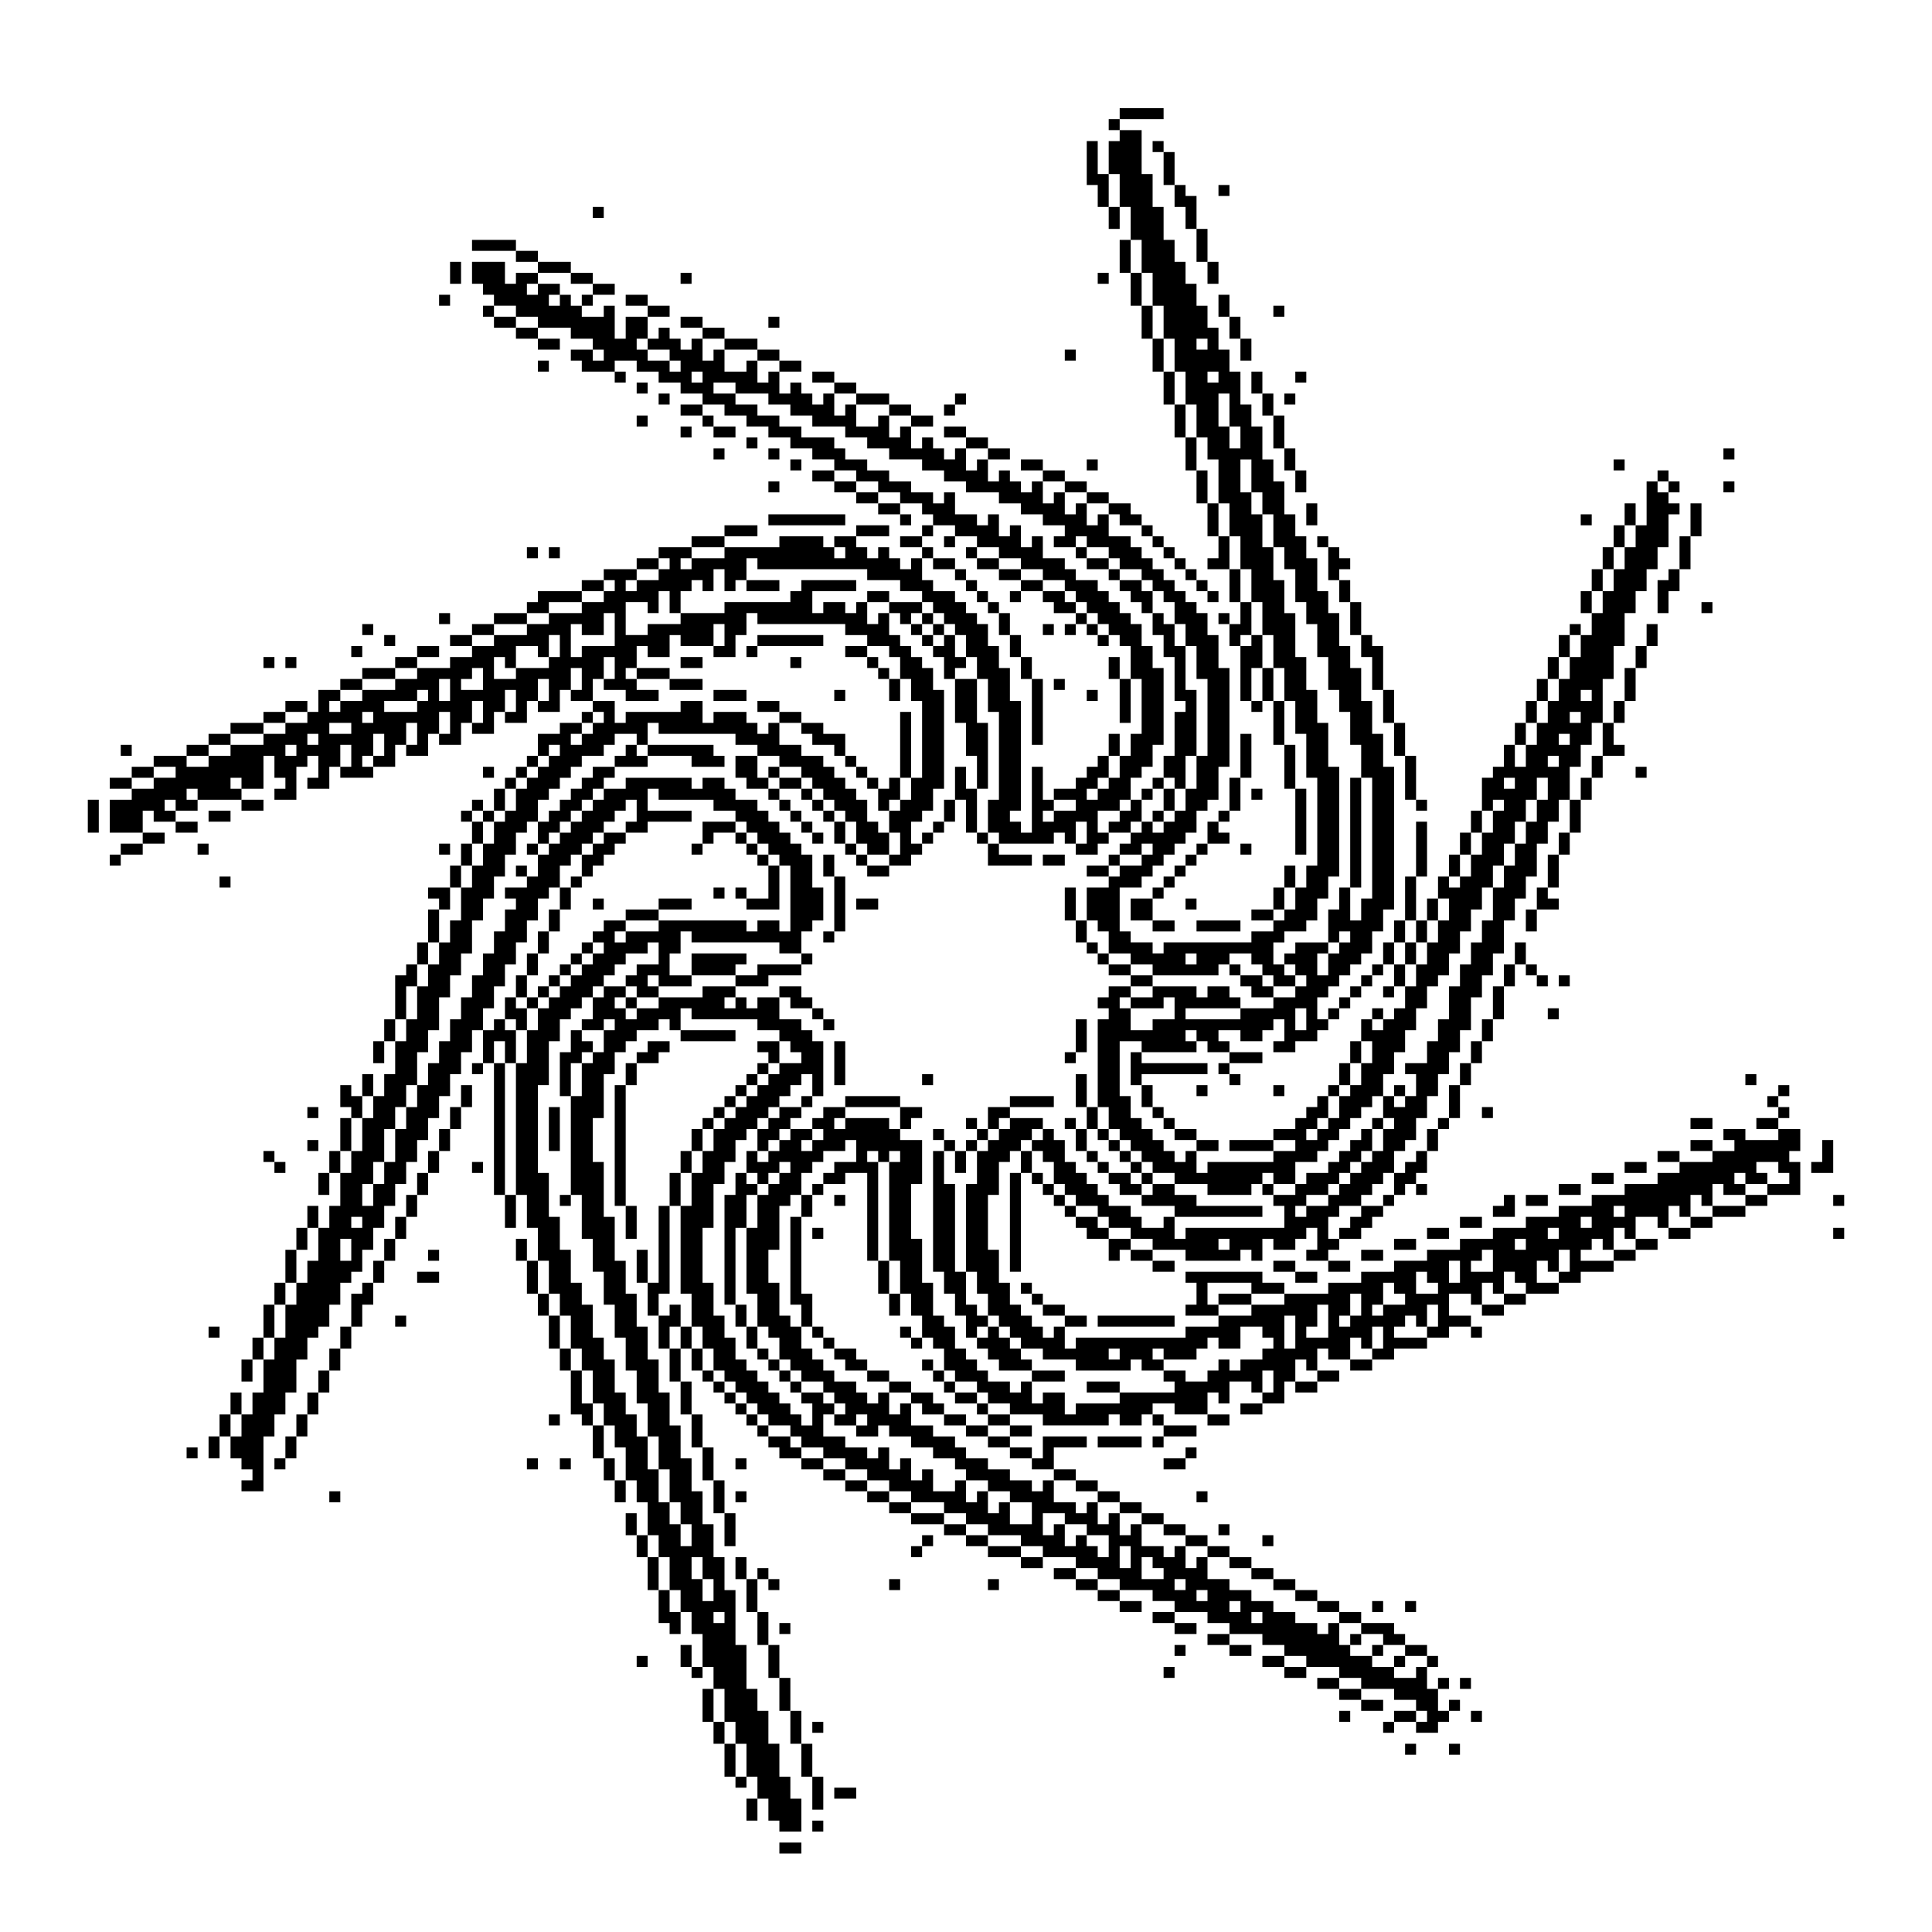 <?xml version="1.0" encoding="iso-8859-1"?>
<!-- Generator: Adobe Illustrator 28.3.0, SVG Export Plug-In . SVG Version: 6.00 Build 0)  -->
<svg version="1.1" id="Layer_1" xmlns="http://www.w3.org/2000/svg" xmlns:xlink="http://www.w3.org/1999/xlink" x="0px" y="0px"
	 width="110px" height="110px" viewBox="0 0 110 110" enable-background="new 0 0 110 110" xml:space="preserve">
<g>
	<rect x="63.125" y="32.408" width="0.625" height="0.625"/>
	<rect x="101.25" y="61.783" width="0.625" height="0.625"/>
	<rect x="51.875" y="35.533" width="0.625" height="0.625"/>
	<rect x="61.875" y="31.783" width="1.25" height="0.625"/>
	<rect x="18.75" y="84.908" width="0.625" height="0.625"/>
	<rect x="22.5" y="74.908" width="0.625" height="0.625"/>
	<rect x="96.25" y="64.908" width="1.25" height="0.625"/>
	<rect x="101.25" y="63.033" width="0.625" height="0.625"/>
	<polygon points="64.375,47.408 64.375,46.783 65,46.783 65,45.533 64.375,45.533 64.375,46.158 63.75,46.158 63.75,46.783 
		63.125,46.783 63.125,47.408 	"/>
	<rect x="16.25" y="81.783" width="0.625" height="1.25"/>
	<polygon points="69.375,74.283 68.75,74.283 68.75,73.033 71.25,73.033 71.25,73.658 73.125,73.658 73.125,73.033 71.875,73.033 
		71.875,72.408 67.5,72.408 67.5,73.033 68.125,73.033 68.125,74.283 67.5,74.283 67.5,74.908 69.375,74.908 	"/>
	<rect x="16.875" y="80.533" width="0.625" height="1.25"/>
	<rect x="100" y="63.658" width="1.25" height="0.625"/>
	<rect x="53.125" y="46.783" width="0.625" height="0.625"/>
	<rect x="53.75" y="45.533" width="0.625" height="1.25"/>
	<rect x="24.375" y="71.158" width="0.625" height="0.625"/>
	<rect x="17.5" y="79.283" width="0.625" height="1.25"/>
	<rect x="61.25" y="31.158" width="0.625" height="0.625"/>
	<rect x="23.75" y="72.408" width="1.25" height="0.625"/>
	<rect x="100.625" y="62.408" width="0.625" height="0.625"/>
	<rect x="15.625" y="83.033" width="0.625" height="0.625"/>
	<rect x="94.375" y="65.533" width="1.25" height="0.625"/>
	<rect x="83.125" y="60.533" width="0.625" height="1.25"/>
	<polygon points="20.625,73.033 20.625,73.658 20,73.658 20,75.533 20.625,75.533 20.625,74.283 21.25,74.283 21.25,73.033 	"/>
	<rect x="21.875" y="70.533" width="0.625" height="1.25"/>
	<rect x="21.25" y="71.783" width="0.625" height="1.25"/>
	<rect x="83.75" y="59.283" width="0.625" height="1.25"/>
	<rect x="11.875" y="75.533" width="0.625" height="0.625"/>
	<rect x="82.5" y="61.783" width="0.625" height="1.875"/>
	<rect x="65.625" y="44.283" width="0.625" height="0.625"/>
	<rect x="62.5" y="54.283" width="0.625" height="0.625"/>
	<rect x="85.625" y="54.908" width="0.625" height="1.25"/>
	<rect x="63.125" y="48.658" width="0.625" height="0.625"/>
	<rect x="61.25" y="52.408" width="0.625" height="1.25"/>
	<rect x="22.5" y="69.283" width="0.625" height="1.25"/>
	<rect x="65" y="44.908" width="0.625" height="0.625"/>
	<rect x="84.375" y="58.033" width="0.625" height="1.25"/>
	<rect x="85" y="56.158" width="0.625" height="1.875"/>
	<rect x="61.875" y="49.283" width="1.25" height="0.625"/>
	<rect x="19.375" y="75.533" width="0.625" height="1.25"/>
	<polygon points="66.25,35.533 66.25,34.908 65.625,34.908 65.625,36.158 66.25,36.158 66.25,37.408 66.875,37.408 66.875,39.908 
		67.5,39.908 67.5,40.533 66.875,40.533 66.875,43.033 66.25,43.033 66.25,44.283 66.875,44.283 66.875,44.908 67.5,44.908 
		67.5,43.033 68.125,43.033 68.125,39.283 67.5,39.283 67.5,36.783 66.875,36.783 66.875,35.533 	"/>
	<rect x="58.125" y="73.033" width="0.625" height="0.625"/>
	<rect x="58.75" y="73.658" width="0.625" height="0.625"/>
	<rect x="57.5" y="66.783" width="0.625" height="5.625"/>
	<polygon points="63.75,33.033 63.75,33.658 64.375,33.658 64.375,34.283 65,34.283 65,34.908 65.625,34.908 65.625,33.658 
		65,33.658 65,33.033 	"/>
	<rect x="65.625" y="71.783" width="1.25" height="0.625"/>
	<rect x="60.625" y="74.908" width="1.25" height="0.625"/>
	<rect x="59.375" y="74.283" width="1.25" height="0.625"/>
	<rect x="75.625" y="71.783" width="1.25" height="0.625"/>
	<rect x="81.875" y="63.658" width="0.625" height="0.625"/>
	<rect x="18.75" y="76.783" width="0.625" height="1.25"/>
	<rect x="81.25" y="64.283" width="0.625" height="1.25"/>
	<rect x="18.125" y="78.033" width="0.625" height="1.25"/>
	<rect x="66.25" y="44.908" width="0.625" height="1.25"/>
	<rect x="80.625" y="67.408" width="0.625" height="0.625"/>
	<rect x="65.625" y="46.158" width="0.625" height="0.625"/>
	<rect x="48.125" y="48.033" width="0.625" height="0.625"/>
	<rect x="74.375" y="28.658" width="0.625" height="1.25"/>
	<polygon points="75.625,33.033 76.25,33.033 76.25,32.408 76.875,32.408 76.875,31.783 76.25,31.783 76.25,31.158 75.625,31.158 	
		"/>
	<rect x="73.125" y="22.408" width="0.625" height="0.625"/>
	<rect x="73.75" y="21.158" width="0.625" height="0.625"/>
	<rect x="49.375" y="49.283" width="1.25" height="0.625"/>
	<rect x="75" y="30.533" width="0.625" height="0.625"/>
	<rect x="86.25" y="53.658" width="0.625" height="1.25"/>
	<polygon points="77.5,37.408 78.125,37.408 78.125,39.283 78.75,39.283 78.75,36.783 78.125,36.783 78.125,36.158 77.5,36.158 	"/>
	<rect x="76.875" y="34.283" width="0.625" height="1.875"/>
	<rect x="76.25" y="33.033" width="0.625" height="1.25"/>
	<rect x="48.75" y="48.658" width="0.625" height="0.625"/>
	<rect x="45.625" y="46.783" width="0.625" height="0.625"/>
	<rect x="72.5" y="23.658" width="0.625" height="1.875"/>
	<rect x="71.875" y="22.408" width="0.625" height="1.25"/>
	<rect x="45" y="46.158" width="0.625" height="0.625"/>
	<rect x="71.25" y="21.158" width="0.625" height="1.25"/>
	<rect x="73.75" y="26.783" width="0.625" height="1.25"/>
	<rect x="73.125" y="25.533" width="0.625" height="1.25"/>
	<rect x="72.5" y="17.408" width="0.625" height="0.625"/>
	<rect x="43.75" y="44.908" width="0.625" height="0.625"/>
	<rect x="44.375" y="45.533" width="0.625" height="0.625"/>
	<rect x="96.25" y="63.658" width="1.25" height="0.625"/>
	<rect x="96.875" y="34.283" width="0.625" height="0.625"/>
	<rect x="98.125" y="27.408" width="0.625" height="0.625"/>
	<rect x="98.125" y="25.533" width="0.625" height="0.625"/>
	<rect x="96.25" y="28.658" width="0.625" height="1.875"/>
	<rect x="70.625" y="19.283" width="0.625" height="1.25"/>
	<rect x="47.5" y="46.783" width="0.625" height="1.25"/>
	<rect x="69.375" y="73.658" width="1.875" height="0.625"/>
	<rect x="45.625" y="44.908" width="0.625" height="0.625"/>
	<rect x="44.375" y="44.283" width="1.25" height="0.625"/>
	<rect x="99.375" y="61.158" width="0.625" height="0.625"/>
	<rect x="46.25" y="45.533" width="0.625" height="0.625"/>
	<rect x="79.375" y="41.158" width="0.625" height="1.875"/>
	<rect x="80" y="43.033" width="0.625" height="2.5"/>
	<rect x="46.875" y="46.158" width="0.625" height="0.625"/>
	<rect x="78.75" y="39.283" width="0.625" height="1.875"/>
	<rect x="91.875" y="26.158" width="0.625" height="0.625"/>
	<polygon points="95,32.408 95,33.033 94.375,33.033 94.375,34.908 95,34.908 95,33.658 95.625,33.658 95.625,32.408 	"/>
	<rect x="95.625" y="30.533" width="0.625" height="1.875"/>
	<rect x="80.625" y="45.533" width="0.625" height="0.625"/>
	<rect x="90" y="29.283" width="0.625" height="0.625"/>
	<rect x="11.875" y="46.158" width="1.25" height="0.625"/>
	<polygon points="53.75,36.158 53.75,36.783 53.125,36.783 53.125,37.408 53.75,37.408 53.75,38.658 54.375,38.658 54.375,38.033 
		55,38.033 55,37.408 54.375,37.408 54.375,36.158 	"/>
	<rect x="6.875" y="42.408" width="0.625" height="0.625"/>
	<rect x="20.625" y="35.533" width="0.625" height="0.625"/>
	<rect x="16.25" y="37.408" width="0.625" height="0.625"/>
	<rect x="15" y="37.408" width="0.625" height="0.625"/>
	<rect x="70" y="18.033" width="0.625" height="1.25"/>
	<rect x="21.875" y="36.158" width="0.625" height="0.625"/>
	<rect x="25.625" y="14.908" width="0.625" height="1.25"/>
	<rect x="25" y="16.783" width="0.625" height="0.625"/>
	<rect x="25" y="34.908" width="0.625" height="0.625"/>
	<polygon points="55.625,44.908 55,44.908 55,43.658 54.375,43.658 54.375,45.533 55,45.533 55,47.408 55.625,47.408 	"/>
	<rect x="35.625" y="56.783" width="0.625" height="0.625"/>
	<rect x="52.5" y="36.158" width="0.625" height="0.625"/>
	<rect x="12.5" y="49.908" width="0.625" height="0.625"/>
	<rect x="53.125" y="35.533" width="0.625" height="0.625"/>
	<rect x="55.625" y="47.408" width="0.625" height="0.625"/>
	<polygon points="56.25,48.033 56.25,49.283 58.75,49.283 58.75,48.658 56.875,48.658 56.875,48.033 	"/>
	<rect x="5" y="45.533" width="0.625" height="1.875"/>
	<polygon points="54.375,38.658 54.375,41.158 55,41.158 55,43.033 55.625,43.033 55.625,44.908 56.25,44.908 56.25,41.158 
		55.625,41.158 55.625,38.658 	"/>
	<rect x="10.625" y="82.408" width="0.625" height="0.625"/>
	<rect x="20" y="36.783" width="0.625" height="0.625"/>
	<polygon points="66.875,11.783 67.5,11.783 67.5,13.033 68.125,13.033 68.125,11.158 67.5,11.158 67.5,10.533 66.875,10.533 	"/>
	<rect x="52.5" y="47.408" width="0.625" height="0.625"/>
	<rect x="65.625" y="8.033" width="0.625" height="0.625"/>
	<rect x="66.25" y="8.658" width="0.625" height="1.875"/>
	<polygon points="51.25,34.908 51.25,35.533 51.875,35.533 51.875,34.908 52.5,34.908 52.5,34.283 50.625,34.283 50.625,34.908 	"/>
	<rect x="68.125" y="13.033" width="0.625" height="1.875"/>
	<rect x="69.375" y="16.783" width="0.625" height="1.25"/>
	<rect x="46.25" y="47.408" width="0.625" height="0.625"/>
	<rect x="33.75" y="11.783" width="0.625" height="0.625"/>
	<rect x="68.75" y="14.908" width="0.625" height="1.25"/>
	<rect x="69.375" y="10.533" width="0.625" height="0.625"/>
	<rect x="49.375" y="33.658" width="1.25" height="0.625"/>
	<rect x="52.5" y="34.908" width="0.625" height="0.625"/>
	<rect x="53.75" y="23.033" width="0.625" height="0.625"/>
	<rect x="38.75" y="15.533" width="0.625" height="0.625"/>
	<rect x="43.75" y="18.033" width="0.625" height="0.625"/>
	<rect x="61.875" y="26.158" width="0.625" height="0.625"/>
	<rect x="54.375" y="22.408" width="0.625" height="0.625"/>
	<rect x="42.5" y="33.033" width="1.875" height="0.625"/>
	<rect x="60.625" y="19.908" width="0.625" height="0.625"/>
	<rect x="11.25" y="48.033" width="0.625" height="0.625"/>
	<rect x="39.375" y="94.908" width="0.625" height="0.625"/>
	<rect x="42.5" y="102.408" width="0.625" height="1.25"/>
	<rect x="38.75" y="58.658" width="3.125" height="0.625"/>
	<rect x="38.75" y="93.658" width="0.625" height="1.25"/>
	<rect x="66.25" y="31.158" width="0.625" height="0.625"/>
	<rect x="65" y="29.908" width="0.625" height="0.625"/>
	<rect x="38.75" y="78.658" width="0.625" height="1.875"/>
	<rect x="68.75" y="33.658" width="0.625" height="0.625"/>
	<rect x="36.25" y="71.158" width="0.625" height="1.875"/>
	<rect x="29.375" y="70.533" width="0.625" height="1.25"/>
	<rect x="68.125" y="33.033" width="0.625" height="0.625"/>
	<rect x="13.75" y="77.408" width="0.625" height="1.25"/>
	<rect x="18.125" y="66.783" width="0.625" height="1.25"/>
	<rect x="11.875" y="81.783" width="0.625" height="1.25"/>
	<rect x="35.625" y="86.158" width="0.625" height="1.25"/>
	<rect x="39.375" y="80.533" width="0.625" height="1.875"/>
	<rect x="26.875" y="60.533" width="0.625" height="0.625"/>
	<rect x="66.875" y="31.783" width="0.625" height="0.625"/>
	<rect x="67.5" y="32.408" width="0.625" height="0.625"/>
	<rect x="65.625" y="30.533" width="0.625" height="0.625"/>
	<rect x="40" y="82.408" width="0.625" height="1.875"/>
	<rect x="78.75" y="98.033" width="0.625" height="0.625"/>
	<rect x="70" y="93.658" width="1.25" height="0.625"/>
	<rect x="82.5" y="96.783" width="0.625" height="0.625"/>
	<rect x="66.25" y="81.158" width="1.875" height="0.625"/>
	<rect x="63.75" y="6.158" width="2.5" height="0.625"/>
	<rect x="68.75" y="93.033" width="1.25" height="0.625"/>
	<rect x="65.625" y="80.533" width="0.625" height="0.625"/>
	<rect x="81.875" y="95.533" width="0.625" height="0.625"/>
	<rect x="77.5" y="96.783" width="1.25" height="0.625"/>
	<rect x="41.25" y="86.158" width="0.625" height="1.875"/>
	<rect x="40.625" y="84.283" width="0.625" height="1.875"/>
	<rect x="73.75" y="44.908" width="0.625" height="3.75"/>
	<rect x="76.875" y="44.283" width="0.625" height="6.25"/>
	<rect x="65.625" y="91.783" width="1.25" height="0.625"/>
	<rect x="63.75" y="91.158" width="1.25" height="0.625"/>
	<rect x="66.875" y="92.408" width="1.25" height="0.625"/>
	<rect x="73.125" y="42.408" width="0.625" height="2.5"/>
	<rect x="69.375" y="34.908" width="0.625" height="0.625"/>
	<rect x="65.625" y="81.783" width="0.625" height="0.625"/>
	<rect x="41.25" y="29.908" width="1.875" height="0.625"/>
	<rect x="21.25" y="59.283" width="0.625" height="1.25"/>
	<rect x="46.25" y="21.158" width="1.25" height="0.625"/>
	<rect x="51.25" y="29.283" width="0.625" height="0.625"/>
	<rect x="23.75" y="36.783" width="1.25" height="0.625"/>
	<rect x="6.875" y="48.033" width="1.25" height="0.625"/>
	<rect x="8.125" y="47.408" width="1.25" height="0.625"/>
	<rect x="38.125" y="38.658" width="1.875" height="0.625"/>
	<rect x="40.625" y="24.283" width="1.25" height="0.625"/>
	<rect x="43.125" y="39.908" width="1.25" height="0.625"/>
	<rect x="30.625" y="19.283" width="1.25" height="0.625"/>
	<rect x="35.625" y="16.783" width="1.25" height="0.625"/>
	<rect x="26.875" y="13.658" width="2.5" height="0.625"/>
	<rect x="29.375" y="14.283" width="1.25" height="0.625"/>
	<rect x="40" y="23.658" width="0.625" height="0.625"/>
	<rect x="38.75" y="18.033" width="1.25" height="0.625"/>
	<rect x="36.875" y="17.408" width="1.25" height="0.625"/>
	<rect x="38.75" y="23.033" width="1.25" height="0.625"/>
	<rect x="35" y="21.158" width="0.625" height="0.625"/>
	<rect x="48.75" y="29.908" width="1.875" height="0.625"/>
	<rect x="13.75" y="45.533" width="1.25" height="0.625"/>
	<rect x="53.75" y="24.283" width="1.25" height="0.625"/>
	<rect x="49.375" y="44.283" width="0.625" height="0.625"/>
	<rect x="51.25" y="40.533" width="0.625" height="3.75"/>
	<rect x="44.375" y="40.533" width="1.25" height="0.625"/>
	<polygon points="45.625,41.783 46.25,41.783 46.25,42.408 47.5,42.408 47.5,43.033 48.125,43.033 48.125,41.783 46.875,41.783 
		46.875,41.158 45.625,41.158 	"/>
	<rect x="31.25" y="63.033" width="0.625" height="2.5"/>
	<rect x="48.75" y="43.658" width="0.625" height="0.625"/>
	<rect x="48.125" y="43.033" width="0.625" height="0.625"/>
	<polygon points="50,46.158 50.625,46.158 50.625,45.533 51.25,45.533 51.25,44.283 50.625,44.283 50.625,44.908 50,44.908 	"/>
	<rect x="6.25" y="48.658" width="0.625" height="0.625"/>
	<rect x="48.125" y="36.783" width="1.25" height="0.625"/>
	<rect x="10" y="46.783" width="1.25" height="0.625"/>
	<rect x="36.25" y="38.033" width="1.875" height="0.625"/>
	<rect x="58.125" y="26.158" width="1.25" height="0.625"/>
	<rect x="50.625" y="38.658" width="0.625" height="1.25"/>
	<rect x="50" y="38.033" width="0.625" height="0.625"/>
	<rect x="49.375" y="37.408" width="0.625" height="0.625"/>
	<rect x="78.125" y="63.658" width="0.625" height="0.625"/>
	<rect x="44.375" y="104.908" width="1.25" height="0.625"/>
	<rect x="63.125" y="64.908" width="0.625" height="0.625"/>
	<polygon points="32.5,58.658 32.5,59.908 31.875,59.908 31.875,62.408 32.5,62.408 32.5,60.533 33.125,60.533 33.125,59.908 
		33.75,59.908 33.75,59.283 33.125,59.283 33.125,58.658 	"/>
	<rect x="36.25" y="94.283" width="0.625" height="0.625"/>
	<rect x="63.75" y="65.533" width="0.625" height="0.625"/>
	<rect x="31.875" y="83.033" width="0.625" height="0.625"/>
	<rect x="61.875" y="63.033" width="0.625" height="1.25"/>
	<rect x="31.25" y="80.533" width="0.625" height="0.625"/>
	<rect x="62.5" y="64.283" width="0.625" height="0.625"/>
	<rect x="46.25" y="103.658" width="0.625" height="0.625"/>
	<polygon points="65.625,67.408 65.625,68.033 65,68.033 65,68.658 66.875,68.658 66.875,69.283 71.875,69.283 71.875,68.658 
		68.125,68.658 68.125,68.033 66.875,68.033 66.875,67.408 	"/>
	<rect x="42.5" y="89.908" width="0.625" height="1.875"/>
	<rect x="86.875" y="51.783" width="0.625" height="1.25"/>
	<rect x="43.125" y="89.283" width="0.625" height="0.625"/>
	<rect x="30" y="83.033" width="0.625" height="0.625"/>
	<rect x="43.75" y="89.908" width="0.625" height="0.625"/>
	<rect x="41.875" y="88.658" width="0.625" height="1.25"/>
	<rect x="64.375" y="66.158" width="0.625" height="0.625"/>
	<rect x="65" y="66.783" width="0.625" height="0.625"/>
	<rect x="25" y="64.283" width="0.625" height="1.25"/>
	<rect x="71.875" y="67.408" width="0.625" height="0.625"/>
	<rect x="24.375" y="65.533" width="0.625" height="1.25"/>
	<polygon points="70.625,55.533 70.625,56.158 71.25,56.158 71.25,56.783 72.5,56.783 72.5,56.158 71.875,56.158 71.875,55.533 	"/>
	<rect x="87.5" y="55.533" width="0.625" height="0.625"/>
	<rect x="70" y="54.908" width="0.625" height="0.625"/>
	<rect x="86.875" y="54.908" width="0.625" height="0.625"/>
	<rect x="23.125" y="68.033" width="0.625" height="1.25"/>
	<rect x="23.75" y="66.783" width="0.625" height="1.25"/>
	<rect x="60.625" y="50.533" width="0.625" height="1.875"/>
	<rect x="64.375" y="55.533" width="1.25" height="0.625"/>
	<rect x="26.875" y="66.158" width="0.625" height="0.625"/>
	<rect x="31.875" y="68.033" width="0.625" height="0.625"/>
	<polygon points="87.5,50.533 87.5,51.783 88.75,51.783 88.75,51.158 88.125,51.158 88.125,50.533 	"/>
	<rect x="26.25" y="61.783" width="0.625" height="1.25"/>
	<rect x="68.75" y="80.533" width="1.25" height="0.625"/>
	<rect x="88.75" y="47.408" width="0.625" height="1.25"/>
	<rect x="88.125" y="48.658" width="0.625" height="1.875"/>
	<rect x="25.625" y="63.033" width="0.625" height="1.25"/>
	<rect x="61.875" y="53.658" width="0.625" height="0.625"/>
	<rect x="93.75" y="35.533" width="0.625" height="1.25"/>
	<rect x="66.25" y="94.908" width="0.625" height="0.625"/>
	<rect x="56.25" y="89.908" width="0.625" height="0.625"/>
	<rect x="66.875" y="93.658" width="0.625" height="0.625"/>
	<rect x="63.125" y="54.908" width="1.25" height="0.625"/>
	<rect x="51.875" y="88.033" width="0.625" height="0.625"/>
	<rect x="93.125" y="36.783" width="0.625" height="1.25"/>
	<rect x="76.25" y="97.408" width="0.625" height="0.625"/>
	<rect x="43.125" y="91.783" width="0.625" height="1.875"/>
	<rect x="83.125" y="95.533" width="0.625" height="0.625"/>
	<rect x="83.75" y="75.533" width="0.625" height="0.625"/>
	<rect x="79.375" y="61.783" width="0.625" height="0.625"/>
	<rect x="70.625" y="79.908" width="1.25" height="0.625"/>
	<rect x="80" y="99.283" width="0.625" height="0.625"/>
	<rect x="63.125" y="6.783" width="0.625" height="0.625"/>
	<rect x="80.625" y="46.783" width="0.625" height="3.125"/>
	<rect x="82.5" y="99.283" width="0.625" height="0.625"/>
	<rect x="50.625" y="89.908" width="0.625" height="0.625"/>
	<rect x="83.75" y="97.408" width="0.625" height="0.625"/>
	<rect x="52.5" y="87.408" width="0.625" height="0.625"/>
	<polygon points="65,67.408 64.375,67.408 64.375,66.783 63.125,66.783 63.125,67.408 63.75,67.408 63.75,68.033 65,68.033 	"/>
	<rect x="41.875" y="84.908" width="0.625" height="0.625"/>
	<rect x="62.5" y="66.158" width="0.625" height="0.625"/>
	<rect x="91.875" y="39.908" width="0.625" height="1.25"/>
	<rect x="46.25" y="101.158" width="0.625" height="1.875"/>
	<rect x="43.75" y="93.658" width="0.625" height="1.875"/>
	<rect x="44.375" y="95.533" width="0.625" height="1.875"/>
	<rect x="45" y="97.408" width="0.625" height="1.875"/>
	<rect x="45.625" y="99.283" width="0.625" height="1.875"/>
	<rect x="61.25" y="64.283" width="0.625" height="1.25"/>
	<rect x="46.25" y="98.033" width="0.625" height="0.625"/>
	<rect x="60.625" y="63.658" width="0.625" height="0.625"/>
	<rect x="61.25" y="61.158" width="0.625" height="1.875"/>
	<rect x="41.875" y="83.033" width="0.625" height="0.625"/>
	<rect x="47.5" y="101.783" width="1.25" height="0.625"/>
	<rect x="61.875" y="65.533" width="0.625" height="0.625"/>
	<rect x="44.375" y="92.408" width="0.625" height="0.625"/>
	<rect x="92.5" y="38.033" width="0.625" height="1.875"/>
	<rect x="59.375" y="26.783" width="1.25" height="0.625"/>
	<rect x="42.5" y="80.533" width="0.625" height="0.625"/>
	<rect x="41.875" y="79.908" width="0.625" height="0.625"/>
	<rect x="43.125" y="81.158" width="0.625" height="0.625"/>
	<rect x="41.25" y="79.283" width="0.625" height="0.625"/>
	<rect x="40.625" y="78.658" width="0.625" height="0.625"/>
	<polygon points="45.625,82.408 45,82.408 45,81.783 43.75,81.783 43.75,82.408 44.375,82.408 44.375,83.033 45.625,83.033 	"/>
	<rect x="51.875" y="86.158" width="1.875" height="0.625"/>
	<rect x="50.625" y="85.533" width="1.25" height="0.625"/>
	<rect x="40" y="78.033" width="0.625" height="0.625"/>
	<rect x="49.375" y="84.908" width="1.25" height="0.625"/>
	<rect x="46.875" y="83.658" width="1.25" height="0.625"/>
	<rect x="48.125" y="84.283" width="1.25" height="0.625"/>
	<rect x="45.625" y="83.033" width="1.25" height="0.625"/>
	<rect x="53.75" y="86.783" width="1.25" height="0.625"/>
	<rect x="41.25" y="62.408" width="0.625" height="0.625"/>
	<rect x="39.375" y="76.783" width="0.625" height="1.25"/>
	<rect x="39.375" y="64.283" width="0.625" height="1.25"/>
	<rect x="40" y="63.658" width="0.625" height="0.625"/>
	<rect x="42.5" y="61.158" width="0.625" height="0.625"/>
	<rect x="41.875" y="61.783" width="0.625" height="0.625"/>
	<rect x="40.625" y="63.033" width="0.625" height="0.625"/>
	<rect x="38.125" y="76.783" width="0.625" height="1.875"/>
	<polygon points="38.125,75.533 38.75,75.533 38.75,74.283 38.125,74.283 38.125,74.908 37.5,74.908 37.5,76.783 38.125,76.783 	"/>
	<rect x="38.75" y="75.533" width="0.625" height="1.25"/>
	<rect x="38.125" y="66.783" width="0.625" height="1.875"/>
	<polygon points="37.5,73.658 38.125,73.658 38.125,68.658 37.5,68.658 37.5,73.033 36.875,73.033 36.875,74.908 37.5,74.908 	"/>
	<rect x="38.75" y="65.533" width="0.625" height="1.25"/>
	<rect x="55.625" y="79.908" width="0.625" height="0.625"/>
	<rect x="55" y="81.158" width="1.25" height="0.625"/>
	<rect x="52.5" y="77.408" width="0.625" height="0.625"/>
	<rect x="43.125" y="60.533" width="0.625" height="0.625"/>
	<rect x="49.375" y="78.033" width="1.25" height="0.625"/>
	<rect x="53.75" y="80.533" width="1.25" height="0.625"/>
	<rect x="54.375" y="79.283" width="1.25" height="0.625"/>
	<rect x="53.125" y="78.033" width="0.625" height="0.625"/>
	<rect x="51.875" y="76.158" width="0.625" height="0.625"/>
	<rect x="50.625" y="73.658" width="0.625" height="1.25"/>
	<rect x="50" y="71.783" width="0.625" height="1.875"/>
	<rect x="51.25" y="75.533" width="0.625" height="0.625"/>
	<rect x="53.75" y="78.658" width="0.625" height="0.625"/>
	<polygon points="49.375,77.408 48.75,77.408 48.75,76.783 47.5,76.783 47.5,77.408 48.125,77.408 48.125,78.033 49.375,78.033 	"/>
	<rect x="56.25" y="88.033" width="1.875" height="0.625"/>
	<rect x="60" y="89.283" width="1.25" height="0.625"/>
	<rect x="46.875" y="76.158" width="0.625" height="0.625"/>
	<rect x="71.875" y="94.283" width="1.25" height="0.625"/>
	<rect x="62.5" y="90.533" width="1.25" height="0.625"/>
	<rect x="58.125" y="88.658" width="1.25" height="0.625"/>
	<rect x="55" y="87.408" width="1.25" height="0.625"/>
	<rect x="61.25" y="89.908" width="1.25" height="0.625"/>
	<rect x="79.375" y="97.408" width="1.25" height="0.625"/>
	<rect x="46.25" y="69.908" width="0.625" height="0.625"/>
	<rect x="43.75" y="43.658" width="0.625" height="0.625"/>
	<rect x="76.25" y="96.158" width="1.25" height="0.625"/>
	<rect x="75" y="95.533" width="1.25" height="0.625"/>
	<rect x="73.125" y="94.908" width="1.25" height="0.625"/>
	<rect x="30.625" y="56.158" width="0.625" height="0.625"/>
	<rect x="31.25" y="55.533" width="0.625" height="0.625"/>
	<rect x="31.875" y="54.908" width="0.625" height="0.625"/>
	<rect x="30" y="56.783" width="0.625" height="0.625"/>
	<rect x="30" y="54.283" width="0.625" height="1.25"/>
	<rect x="29.375" y="55.533" width="0.625" height="1.25"/>
	<polygon points="44.375,60.533 44.375,59.283 43.125,59.283 43.125,59.908 43.75,59.908 43.75,60.533 	"/>
	<rect x="41.875" y="50.533" width="0.625" height="0.625"/>
	<rect x="32.5" y="54.283" width="0.625" height="0.625"/>
	<rect x="39.375" y="48.033" width="0.625" height="0.625"/>
	<rect x="35.625" y="51.783" width="1.875" height="0.625"/>
	<rect x="37.5" y="51.158" width="1.875" height="0.625"/>
	<rect x="33.125" y="53.658" width="0.625" height="0.625"/>
	<rect x="17.5" y="68.658" width="0.625" height="1.25"/>
	<rect x="16.875" y="69.908" width="0.625" height="1.25"/>
	<polygon points="43.75,49.283 43.75,51.158 42.5,51.158 42.5,51.783 44.375,51.783 44.375,49.283 	"/>
	<rect x="16.25" y="71.158" width="0.625" height="1.875"/>
	<rect x="18.75" y="65.533" width="0.625" height="1.25"/>
	<rect x="15.625" y="73.033" width="0.625" height="1.25"/>
	<rect x="19.375" y="63.658" width="0.625" height="1.875"/>
	<rect x="13.125" y="79.283" width="0.625" height="1.25"/>
	<rect x="32.5" y="49.908" width="0.625" height="0.625"/>
	<rect x="12.5" y="80.533" width="0.625" height="1.25"/>
	<rect x="31.25" y="51.783" width="0.625" height="1.25"/>
	<rect x="14.375" y="76.158" width="0.625" height="1.25"/>
	<rect x="30.625" y="53.033" width="0.625" height="1.25"/>
	<rect x="15" y="74.283" width="0.625" height="1.875"/>
	<polygon points="30,57.408 29.375,57.408 29.375,56.783 28.75,56.783 28.75,58.033 29.375,58.033 29.375,58.658 30,58.658 	"/>
	<rect x="36.25" y="87.408" width="0.625" height="1.25"/>
	<rect x="34.375" y="83.033" width="0.625" height="1.25"/>
	<rect x="35" y="84.283" width="0.625" height="1.25"/>
	<rect x="33.75" y="81.158" width="0.625" height="1.875"/>
	<polygon points="33.75,79.908 33.125,79.908 33.125,78.033 32.5,78.033 32.5,80.533 33.125,80.533 33.125,81.158 33.75,81.158 	"/>
	<rect x="31.875" y="76.783" width="0.625" height="1.25"/>
	<rect x="41.875" y="101.158" width="0.625" height="0.625"/>
	<rect x="41.25" y="99.283" width="0.625" height="1.875"/>
	<rect x="31.25" y="74.908" width="0.625" height="1.875"/>
	<rect x="40.625" y="98.033" width="0.625" height="1.25"/>
	<rect x="40" y="96.158" width="0.625" height="1.875"/>
	<rect x="36.875" y="88.658" width="0.625" height="1.875"/>
	<polygon points="38.125,91.783 38.125,90.533 37.5,90.533 37.5,92.408 38.125,92.408 38.125,93.033 38.75,93.033 38.75,91.783 	"/>
	<rect x="30.625" y="73.658" width="0.625" height="1.25"/>
	<polygon points="40,46.783 40,48.033 40.625,48.033 40.625,47.408 41.875,47.408 41.875,46.783 	"/>
	<rect x="33.75" y="51.158" width="0.625" height="0.625"/>
	<rect x="43.125" y="48.658" width="0.625" height="0.625"/>
	<rect x="41.875" y="47.408" width="0.625" height="0.625"/>
	<polygon points="33.125,49.908 33.75,49.908 33.75,49.283 34.375,49.283 34.375,48.658 35,48.658 35,48.033 35.625,48.033 
		35.625,47.408 34.375,47.408 34.375,48.033 33.75,48.033 33.75,48.658 33.125,48.658 	"/>
	<rect x="42.5" y="48.033" width="0.625" height="0.625"/>
	<rect x="40.625" y="50.533" width="0.625" height="0.625"/>
	<rect x="30" y="71.783" width="0.625" height="1.875"/>
	<rect x="31.875" y="50.533" width="0.625" height="1.25"/>
	<rect x="28.75" y="68.033" width="0.625" height="1.875"/>
	<polygon points="28.125,59.283 28.75,59.283 28.75,60.533 29.375,60.533 29.375,58.658 28.75,58.658 28.75,58.033 28.125,58.033 
		28.125,58.658 27.5,58.658 27.5,60.533 28.125,60.533 	"/>
	<rect x="28.125" y="60.533" width="0.625" height="7.5"/>
	<polygon points="46.25,75.533 46.25,73.658 45.625,73.658 45.625,69.283 45,69.283 45,74.283 45.625,74.283 45.625,75.533 	"/>
	<rect x="65.625" y="52.408" width="1.25" height="0.625"/>
	<rect x="43.75" y="29.283" width="4.375" height="0.625"/>
	<rect x="62.5" y="15.533" width="0.625" height="0.625"/>
	<rect x="45" y="26.158" width="0.625" height="0.625"/>
	<rect x="43.75" y="25.533" width="0.625" height="0.625"/>
	<rect x="43.75" y="27.408" width="0.625" height="0.625"/>
	<rect x="68.125" y="48.033" width="0.625" height="0.625"/>
	<rect x="67.5" y="48.658" width="0.625" height="0.625"/>
	<rect x="42.5" y="24.908" width="0.625" height="0.625"/>
	<rect x="66.875" y="49.283" width="0.625" height="0.625"/>
	<rect x="64.375" y="51.158" width="1.25" height="1.25"/>
	<rect x="66.25" y="49.908" width="0.625" height="0.625"/>
	<rect x="65.625" y="50.533" width="0.625" height="0.625"/>
	<rect x="17.5" y="63.033" width="0.625" height="0.625"/>
	<rect x="15.625" y="66.158" width="0.625" height="0.625"/>
	<polygon points="68.75,46.783 68.75,48.033 70,48.033 70,47.408 69.375,47.408 69.375,46.783 	"/>
	<rect x="27.5" y="43.658" width="0.625" height="0.625"/>
	<rect x="15" y="65.533" width="0.625" height="0.625"/>
	<rect x="17.5" y="64.908" width="0.625" height="0.625"/>
	<rect x="30" y="31.158" width="0.625" height="0.625"/>
	<rect x="37.5" y="22.408" width="0.625" height="0.625"/>
	<rect x="40.625" y="25.533" width="0.625" height="0.625"/>
	<rect x="36.25" y="21.783" width="0.625" height="0.625"/>
	<rect x="38.75" y="24.283" width="0.625" height="0.625"/>
	<rect x="36.25" y="23.658" width="0.625" height="0.625"/>
	<rect x="31.25" y="31.158" width="0.625" height="0.625"/>
	<rect x="30.625" y="20.533" width="0.625" height="0.625"/>
	<rect x="25" y="48.033" width="0.625" height="0.625"/>
	<rect x="77.5" y="71.158" width="1.25" height="0.625"/>
	<rect x="83.125" y="69.283" width="1.25" height="0.625"/>
	<rect x="79.375" y="70.533" width="1.25" height="0.625"/>
	<rect x="86.875" y="68.033" width="1.25" height="0.625"/>
	<polygon points="86.25,69.283 86.25,68.033 85.625,68.033 85.625,68.658 85,68.658 85,69.283 	"/>
	<rect x="84.375" y="63.033" width="0.625" height="0.625"/>
	<rect x="69.375" y="46.158" width="0.625" height="0.625"/>
	<rect x="104.375" y="69.908" width="0.625" height="0.625"/>
	<polygon points="104.375,64.908 103.75,64.908 103.75,66.158 103.125,66.158 103.125,66.783 104.375,66.783 	"/>
	<rect x="104.375" y="68.033" width="0.625" height="0.625"/>
	<rect x="73.75" y="72.408" width="1.25" height="0.625"/>
	<rect x="72.5" y="71.783" width="1.25" height="0.625"/>
	<rect x="62.5" y="74.908" width="4.375" height="0.625"/>
	<rect x="81.25" y="69.908" width="1.25" height="0.625"/>
	<rect x="70.625" y="48.033" width="0.625" height="0.625"/>
	<rect x="71.25" y="44.908" width="0.625" height="0.625"/>
	<rect x="67.5" y="51.158" width="0.625" height="0.625"/>
	<rect x="68.125" y="52.408" width="2.5" height="0.625"/>
	<rect x="70" y="44.283" width="0.625" height="1.875"/>
	<rect x="70.625" y="41.783" width="0.625" height="2.5"/>
	<rect x="92.5" y="66.158" width="1.25" height="0.625"/>
	<rect x="93.125" y="43.658" width="0.625" height="0.625"/>
	<rect x="88.125" y="57.408" width="0.625" height="0.625"/>
	<rect x="88.75" y="67.408" width="1.25" height="0.625"/>
	<rect x="90.625" y="66.783" width="1.25" height="0.625"/>
	<rect x="88.75" y="55.533" width="0.625" height="0.625"/>
	<rect x="67.5" y="87.408" width="1.25" height="0.625"/>
	<rect x="66.25" y="86.783" width="1.25" height="0.625"/>
	<rect x="68.75" y="88.033" width="1.25" height="0.625"/>
	<rect x="47.5" y="68.033" width="0.625" height="0.625"/>
	<rect x="70" y="88.658" width="1.25" height="0.625"/>
	<rect x="71.25" y="89.283" width="1.25" height="0.625"/>
	<rect x="72.5" y="89.908" width="1.25" height="0.625"/>
	<rect x="61.25" y="84.283" width="1.25" height="0.625"/>
	<rect x="60" y="83.658" width="1.25" height="0.625"/>
	<rect x="73.75" y="90.533" width="1.25" height="0.625"/>
	<polygon points="58.75,83.658 60,83.658 60,82.408 61.875,82.408 61.875,81.783 59.375,81.783 59.375,83.033 58.75,83.033 	"/>
	<rect x="63.75" y="85.533" width="1.25" height="0.625"/>
	<rect x="62.5" y="84.908" width="1.25" height="0.625"/>
	<rect x="65" y="86.158" width="1.25" height="0.625"/>
	<rect x="76.25" y="91.783" width="1.25" height="0.625"/>
	<polygon points="20.625,63.658 20.625,62.408 20,62.408 20,61.783 19.375,61.783 19.375,63.033 20,63.033 20,63.658 	"/>
	<rect x="50.625" y="78.658" width="1.25" height="0.625"/>
	<polygon points="52.5,79.908 52.5,80.533 53.75,80.533 53.75,79.908 53.125,79.908 53.125,79.283 51.875,79.283 51.875,79.908 	"/>
	<rect x="46.25" y="67.408" width="0.625" height="0.625"/>
	<rect x="76.875" y="93.033" width="0.625" height="0.625"/>
	<rect x="45.625" y="68.033" width="0.625" height="1.25"/>
	<rect x="78.125" y="93.658" width="0.625" height="0.625"/>
	<polygon points="77.5,93.033 78.75,93.033 78.75,93.658 80,93.658 80,93.033 79.375,93.033 79.375,92.408 77.5,92.408 	"/>
	<rect x="75" y="91.158" width="1.25" height="0.625"/>
	<rect x="57.5" y="82.408" width="1.25" height="0.625"/>
	<rect x="80" y="93.658" width="1.25" height="0.625"/>
	<rect x="79.375" y="94.283" width="0.625" height="0.625"/>
	<rect x="81.25" y="94.283" width="0.625" height="0.625"/>
	<rect x="67.5" y="82.408" width="0.625" height="0.625"/>
	<rect x="71.875" y="87.408" width="0.625" height="0.625"/>
	<rect x="69.375" y="86.783" width="0.625" height="0.625"/>
	<rect x="78.125" y="91.158" width="0.625" height="0.625"/>
	<rect x="56.25" y="81.783" width="1.25" height="0.625"/>
	<rect x="68.125" y="84.908" width="0.625" height="0.625"/>
	<path d="M101.25,64.283v0.625h-1.875v-0.625h-1.25v0.625h0.625v0.625H97.5v0.625h-1.875v0.625h-1.25v0.625H92.5v0.625h-1.875v0.625
		H88.75v0.625h-1.875v0.625H85v0.625h-1.875v0.625H81.25v0.625h-1.875v0.625H77.5v0.625h-1.875v0.625h-2.5v0.625H71.25v0.625h-1.875
		v0.625H67.5v0.625h-6.25v0.625h-0.625v-1.25H60v0.625h-0.625v-0.625H58.75v-0.625h-0.625v-0.625H57.5v-1.25h-0.625v-1.875H56.25
		v-3.125h0.625v-1.875H57.5v-0.625h0.625v-0.625h0.625v-0.625h0.625v-0.625H57.5v0.625h-0.625v0.625H56.25v0.625h-0.625v1.875H55v5
		h0.625v1.25h0.625v1.25h0.625v0.625H57.5v0.625h0.625v0.625h1.25v0.625h1.875v0.625h3.125v-0.625H65v0.625h1.25v-0.625h-0.625
		v-0.625h0.625v0.625h1.875v-0.625h0.625v-0.625h0.625v0.625h1.25v-1.25h1.25v0.625H72.5v0.625h-0.625v0.625h-1.25v0.625H70v-0.625
		h-0.625v0.625H68.75v0.625H67.5v-0.625h-1.25v0.625h0.625v0.625H63.75v0.625h-2.5v0.625h-0.625v-1.25h-1.25v0.625H58.75v-1.25
		h-0.625v0.625H57.5v-0.625h-1.25v-0.625h-0.625v-0.625H55v-0.625h-0.625v-1.25H53.75v-0.625h-0.625v-1.875H52.5v-2.5h-0.625v-3.125
		H52.5v-2.5h-1.25v-0.625h-0.625v-0.625h-2.5v0.625H47.5v-0.625h0.625v-0.625h-1.25v0.625H46.25v0.625h0.625v0.625H46.25v0.625
		h-0.625v-0.625h0.625v-0.625H45v0.625h-0.625v0.625H43.75v0.625h-0.625v-0.625H42.5v1.25h0.625v0.625h0.625v-0.625h0.625v-0.625H45
		v0.625h-0.625v0.625H43.75v0.625h-0.625v1.875H42.5v3.75h0.625v1.875h0.625v0.625h0.625v1.25H45v0.625h0.625v0.625h1.25v0.625H47.5
		v0.625h0.625v0.625H47.5v0.625h1.25v-0.625h0.625v0.625H48.75v0.625H50v-0.625h0.625v0.625h1.25v0.625h1.25v0.625h1.25v0.625H55
		v0.625h1.25v0.625h1.25v0.625h1.25v1.25H57.5v-1.25h-0.625v0.625H56.25v-1.25h-0.625v0.625H55v-1.25h-0.625v0.625h-1.25v-1.25H52.5
		v0.625h-0.625v-1.25H51.25v0.625h-0.625v-1.25H50v0.625h-0.625v-0.625h-1.25v-0.625h-1.25v-1.25H47.5v-0.625h-0.625v-0.625h-1.25
		v0.625h0.625v1.25h-0.625v-0.625H45v-0.625h-0.625v-0.625H43.75v-0.625h-0.625v-0.625H42.5v-0.625h-0.625v-1.25H41.25v-1.25h-0.625
		v-1.875H40v-3.125h0.625v-2.5h0.625v-1.25h0.625v-1.25H42.5v-0.625h0.625v-0.625h0.625v-0.625h0.625v-0.625H45v-0.625h0.625v-0.625
		h0.625v1.25h0.625v-3.125H46.25v-0.625h-0.625v-0.625h-1.25v-1.25h-1.25v0.625H42.5v-0.625h-0.625v0.625H41.25v-0.625h0.625v-0.625
		H40v0.625h-2.5v0.625h-1.25v0.625h-0.625v-0.625H35v-0.625h0.625v-0.625h-1.25v0.625H33.75v1.25h-0.625v0.625h1.25v-0.625H35v0.625
		h-0.625v1.25H33.75v0.625h-0.625v1.875H32.5v5.625h0.625v2.5h0.625v1.875h0.625v1.875H35v1.875h0.625v1.875h0.625v1.875h0.625
		v1.875H37.5v1.875h0.625v1.875h0.625v1.25h0.625v1.25H38.75v-1.25h-0.625v-1.25H37.5v-1.875h-0.625v-1.875H36.25v-1.25h-0.625
		v-1.25H35v-1.875h-0.625v-1.25H33.75v-1.875h-0.625v-1.25H32.5v-1.875h-0.625v-1.875H31.25v-2.5h-0.625v-5h0.625v-2.5h0.625v-1.25
		H32.5v-0.625h0.625v-0.625h0.625v-0.625h0.625v-0.625H35v-0.625h0.625v-0.625h1.25v-0.625H37.5v1.25h-1.25v0.625h-0.625v0.625
		h0.625v0.625h1.25v-0.625h-0.625v-0.625H37.5v0.625h1.875v-0.625h-1.25v-1.25h0.625v-1.25h0.625v0.625h5v0.625h1.25v-1.25h0.625
		v-0.625h0.625v-1.875H46.25v-1.875h-0.625v-0.625H45v-0.625h-0.625v-0.625H43.75v-0.625h-0.625v-0.625h-1.25v-0.625H41.25v-0.625
		H40v0.625h-0.625v-0.625h-3.75v0.625h-1.25v0.625H33.75v0.625h-0.625v0.625H32.5v0.625h-0.625v0.625H31.25v0.625h-0.625v1.25H30
		v0.625h-1.25v0.625h0.625v0.625H28.75v1.25h-0.625v1.25H27.5v1.25h-0.625v1.25H26.25v1.25h-0.625v1.25H25v1.25h-0.625v1.25H23.75
		v1.25h-0.625v1.25H22.5v1.875h-0.625v1.25H21.25v1.25h-0.625v-1.25h0.625v-1.25h0.625v-1.875H22.5v-1.25h0.625v-1.25h0.625v-1.875
		h0.625v-1.25H25v-1.875h0.625v-1.25h0.625v-1.25h0.625v-1.875H27.5v-1.25h0.625v-1.25h0.625v-1.25h0.625v-1.25H30v-0.625h0.625
		v-1.25h0.625v-0.625h0.625v-0.625H32.5v-0.625h0.625v-0.625h1.25v-0.625H35v-0.625h1.25v0.625h0.625v-1.25H37.5v0.625h4.375v0.625
		h1.25v0.625h1.25v0.625h1.25v0.625h0.625v0.625h0.625v0.625H47.5v0.625h0.625v0.625h0.625v1.25h0.625v0.625h1.25v-1.25H50v-0.625
		h-0.625v-1.25H48.75v-0.625h-0.625v-0.625H47.5v-0.625h-0.625v-0.625h-1.25v-0.625h-1.25v-1.25H43.75v0.625h-0.625v-0.625H42.5
		v-0.625h-1.875v0.625H40v-1.25h-1.25v0.625h-3.125v0.625H35v-1.25h-1.25v0.625h0.625v0.625H33.75v0.625h-0.625v0.625H32.5v-0.625
		h0.625v-0.625h-1.25v0.625h-1.25v1.25h0.625v-0.625h0.625v0.625H31.25v0.625h-0.625v0.625H30v0.625h-0.625v1.25H28.75v0.625h-0.625
		v1.25H27.5v1.25h-0.625v1.25H26.25v1.875h-0.625v1.25H25v1.25h-0.625v1.25H23.75v1.875h-0.625v1.25H22.5v1.875h-0.625v1.25H21.25
		v1.25h-0.625v1.875H20v1.25h-0.625v1.875H18.75v1.25h-0.625v1.875H17.5v1.25h-0.625v1.25H16.25v1.875h-0.625v1.25H15v1.875h-0.625
		v1.25H13.75v1.25h-0.625v1.25h0.625v0.625h0.625v0.625H13.75v0.625H15v-3.125h0.625v-1.25h0.625v-1.25h0.625v-1.875H17.5v-1.25
		h0.625v-0.625h0.625v-1.25h0.625v-1.25H20v-0.625h0.625v-1.25h0.625v-1.25h0.625v-1.25H22.5v-1.25h0.625v-1.25h0.625v-1.25h0.625
		v-1.25H25v-1.25h0.625v-1.25h0.625v-1.25h0.625v-1.25H27.5v-1.25h0.625v-1.25h0.625v-1.25h0.625v-1.25H30v-1.25h0.625v-1.25h0.625
		v-0.625h0.625v-1.25H32.5v-0.625h0.625v-0.625h0.625v-0.625h0.625v-0.625H35v-0.625h0.625v-0.625h0.625v1.25h-0.625v0.625h1.25
		v-0.625h2.5v-0.625h-2.5v-1.25H37.5v0.625h3.125v0.625h1.25v0.625H42.5v0.625h0.625v0.625h0.625v0.625h0.625v0.625H45v3.75h-0.625
		v-0.625h-1.25v0.625H42.5v-0.625h-5v0.625h-1.875v0.625H35v-0.625h0.625v-0.625h-1.25v0.625H33.75v0.625h0.625v0.625H33.75v0.625
		h-0.625v0.625H32.5v0.625h-0.625v0.625H31.25v0.625h-0.625v1.25H30v1.875h-0.625v7.5H30v1.875h0.625v1.875h0.625v1.875h0.625v1.25
		H32.5v1.875h0.625v1.25h0.625v1.875h0.625v1.25H35v1.25h0.625v1.875h0.625v1.25h0.625v1.875H37.5v1.25h0.625v1.875h0.625v1.25
		h0.625v1.25H40v1.875h0.625v1.25h0.625v1.875h0.625v1.25H42.5v1.875h0.625v1.25h0.625v1.25h0.625v0.625h1.25v-1.875H45v-1.25
		h-0.625v-1.875H43.75v-1.875h-0.625v-1.25H42.5v-2.5h-0.625v-3.125H41.25v-1.875h-0.625v-1.875H40v-1.875h-0.625v-1.875H38.75
		v-1.875h-0.625v-1.875H37.5v-1.875h-0.625v-1.875H36.25v-1.875h-0.625v-1.875H35v-2.5h-0.625v-3.125H33.75v-2.5h0.625v-2.5H35
		v-1.25h0.625v-0.625h0.625v-0.625h1.25v-0.625h0.625v0.625h0.625v-1.25h0.625v0.625h3.75v0.625h1.25v0.625H45v0.625h0.625v0.625
		h-1.25v0.625H43.75v0.625h-0.625v0.625H42.5v0.625h-0.625v0.625H41.25v0.625h-0.625v1.25H40v1.25h-0.625v1.875H38.75v5h0.625v1.875
		H40v1.25h0.625v1.25h0.625v0.625h0.625v0.625H42.5v0.625h0.625v0.625h0.625v0.625H45v0.625h0.625v0.625h1.25v0.625h1.25v0.625h1.25
		v0.625h1.25v0.625h1.25v0.625h1.875v0.625H55v0.625h1.25v0.625h1.875v0.625h1.25v0.625h1.875v0.625h1.25v0.625h1.25v0.625h1.875
		v0.625h1.25v0.625h1.875v0.625H70v0.625h1.875v0.625h1.25v0.625h1.25v0.625h1.875v0.625h1.25v0.625h1.875v0.625h1.25v0.625h0.625
		v0.625h-0.625v0.625h1.25v-0.625H82.5v-0.625h-0.625v-1.25H81.25v-1.25h-0.625v0.625h-1.25v-0.625h-1.25v-0.625h-1.25v-0.625H76.25
		v-1.25h-0.625v0.625H75v-0.625h-1.25v-0.625H72.5v-0.625h-1.25v-0.625H70v-0.625h-1.25v-1.25h-0.625v0.625H67.5v-1.25h-0.625v0.625
		H66.25v-0.625H65v-1.25h-0.625v0.625H63.75v-1.25h-0.625v0.625H62.5v-1.25h-0.625v0.625H61.25v-0.625H60v-1.25h-0.625v0.625H58.75
		v-0.625H57.5v-0.625h-1.25v-0.625H55v-0.625h-0.625v-0.625h-1.25v-0.625h-1.25v-1.25H51.25v0.625h-0.625v-1.25H50v0.625h-0.625
		v-0.625H48.75v-0.625H47.5v-0.625h-0.625v-0.625H46.25v-0.625h-0.625v-1.25H45v-0.625h-0.625v-1.875H43.75v-1.875h0.625v-2.5H45
		v-0.625h0.625v-1.25h0.625v-0.625h0.625v-0.625h1.25v-0.625h0.625v1.25H47.5v0.625h-0.625v0.625h1.25v-0.625h1.25v5H50v-5.625
		h-0.625v-0.625H50v0.625h0.625v-0.625h0.625v0.625h-0.625v5.625h0.625v1.875h0.625v1.25H52.5v1.25h0.625v0.625h0.625v1.25h0.625
		v0.625h1.25v0.625h0.625v0.625h1.25v0.625h1.875v0.625h3.75v-0.625h0.625v0.625H65v-0.625h0.625v-0.625h1.25v0.625h1.875v-1.25
		h0.625v0.625H70v-1.25h1.25v0.625h0.625v-1.25H72.5v1.25h-0.625v0.625h1.25v-1.25h0.625v-1.25h0.625v0.625H75v-1.25h0.625v0.625
		h1.25v-1.25H77.5v0.625h0.625v-1.25h0.625v1.25h-0.625v0.625h1.25v-0.625h1.875v-0.625h-1.875v-0.625H80v-0.625h0.625v0.625h0.625
		v-1.25h0.625v1.25H81.25v0.625h1.25v-0.625h1.25v-0.625H82.5v-1.25h1.25v0.625h0.625v-1.25H85v0.625h0.625v-1.25h0.625v0.625h0.625
		v0.625h1.875v-0.625H87.5v-1.25h0.625v0.625h0.625v-1.25h0.625v1.25H88.75v0.625H90v-0.625h1.875v-0.625H90v-0.625h0.625v-0.625
		h0.625v0.625h0.625v-1.25H92.5v0.625h0.625v-1.25h1.25v0.625H95v-1.25h0.625v0.625h0.625v-1.25h0.625v0.625H97.5v-1.25h0.625v0.625
		h1.25v-0.625H98.75v-0.625h0.625v0.625h1.25v-0.625H100v-0.625h1.25v0.625h0.625v0.625h-1.25v0.625h1.875v-1.875h-0.625v-0.625
		h0.625v-1.25H101.25z M63.75,77.408h-0.625v-0.625h0.625V77.408z M20,71.783h-0.625v-1.25H20V71.783z M20.625,69.908H20v-0.625
		h0.625V69.908z M41.25,91.783v0.625h-0.625v-0.625H41.25z M40,88.658v1.25h0.625v1.25H40v-1.25h-0.625v-1.25H40z M71.25,91.783
		h0.625v0.625H71.25V91.783z M70,91.158h0.625v0.625H70V91.158z M68.125,90.533h0.625v0.625h-0.625V90.533z M66.875,89.908H67.5
		v0.625h-0.625V89.908z M65,88.658h0.625v0.625h0.625v0.625H65V88.658z M63.75,88.033h0.625v1.25H63.75V88.033z M59.375,86.158h1.25
		v0.625h1.25v0.625h1.25v1.25H62.5v-0.625h-0.625v-0.625H61.25v0.625h-0.625v-1.25H60v0.625h-0.625V86.158z M73.75,76.783h-0.625
		v-1.875h0.625V76.783z M75.625,76.158h-1.25v-0.625H75v-1.25h0.625V76.158z M77.5,74.908h-0.625v0.625H76.25v-0.625h0.625v-1.25
		H77.5V74.908z M80,74.283h-1.25v0.625h-0.625v-0.625h0.625v-1.25h0.625v0.625H80V74.283z M81.875,73.658h-1.25v-1.25h0.625v0.625
		h0.625V73.658z M83.125,73.033H82.5v-1.25h0.625V73.033z M85,72.408h-1.25v-0.625h0.625v-0.625H85V72.408z M86.875,71.158H86.25
		v-0.625h0.625V71.158z M88.75,70.533h-0.625v-0.625h0.625V70.533z M90.625,69.908H90v-0.625h0.625V69.908z M92.5,69.283h-0.625
		v-0.625H92.5V69.283z"/>
	<rect x="80" y="91.158" width="0.625" height="0.625"/>
	<rect x="35.625" y="60.533" width="0.625" height="1.25"/>
	<polygon points="37.5,60.533 37.5,59.908 38.125,59.908 38.125,59.283 36.875,59.283 36.875,59.908 36.25,59.908 36.25,60.533 	"/>
	<rect x="35" y="61.783" width="0.625" height="6.875"/>
	<rect x="35.625" y="68.658" width="0.625" height="1.875"/>
	<rect x="62.5" y="81.783" width="2.5" height="0.625"/>
	<rect x="66.25" y="83.033" width="1.25" height="0.625"/>
	<rect x="99.375" y="68.033" width="1.25" height="0.625"/>
	<rect x="75" y="78.033" width="1.25" height="0.625"/>
	<rect x="73.75" y="78.658" width="1.25" height="0.625"/>
	<rect x="84.375" y="74.283" width="1.25" height="0.625"/>
	<rect x="76.875" y="77.408" width="1.25" height="0.625"/>
	<rect x="57.5" y="81.158" width="1.25" height="0.625"/>
	<rect x="56.25" y="80.533" width="1.25" height="0.625"/>
	<rect x="95" y="69.908" width="1.25" height="0.625"/>
	<rect x="97.5" y="68.658" width="1.875" height="0.625"/>
	<rect x="96.25" y="69.283" width="1.25" height="0.625"/>
	<rect x="93.125" y="70.533" width="1.25" height="0.625"/>
	<rect x="91.875" y="71.158" width="1.25" height="0.625"/>
	<rect x="85.625" y="73.658" width="1.25" height="0.625"/>
	<rect x="46.25" y="75.533" width="0.625" height="0.625"/>
	<polygon points="79.375,68.033 80,68.033 80,67.408 80.625,67.408 80.625,66.783 81.25,66.783 81.25,65.533 80.625,65.533 
		80.625,66.158 80,66.158 80,66.783 79.375,66.783 	"/>
	<rect x="86.25" y="41.158" width="0.625" height="1.25"/>
	<rect x="82.5" y="48.658" width="0.625" height="1.25"/>
	<rect x="83.125" y="47.408" width="0.625" height="1.25"/>
	<rect x="86.875" y="39.908" width="0.625" height="1.25"/>
	<rect x="87.5" y="38.658" width="0.625" height="1.25"/>
	<rect x="88.125" y="37.408" width="0.625" height="1.25"/>
	<rect x="66.875" y="64.283" width="1.25" height="0.625"/>
	<rect x="70" y="61.158" width="0.625" height="0.625"/>
	<rect x="65.625" y="63.033" width="0.625" height="0.625"/>
	<rect x="66.25" y="63.658" width="0.625" height="0.625"/>
	<rect x="70" y="59.908" width="1.875" height="0.625"/>
	<rect x="69.375" y="60.533" width="0.625" height="0.625"/>
	<rect x="65" y="61.783" width="0.625" height="1.25"/>
	<polygon points="91.25,43.033 92.5,43.033 92.5,42.408 91.875,42.408 91.875,41.158 91.25,41.158 	"/>
	<rect x="90.625" y="43.033" width="0.625" height="1.25"/>
	<rect x="95" y="27.408" width="0.625" height="0.625"/>
	<rect x="90" y="44.283" width="0.625" height="1.25"/>
	<rect x="88.75" y="36.158" width="0.625" height="1.25"/>
	<rect x="89.375" y="45.533" width="0.625" height="1.875"/>
	<rect x="94.375" y="26.783" width="0.625" height="0.625"/>
	<rect x="92.5" y="28.658" width="0.625" height="1.25"/>
	<rect x="89.375" y="35.533" width="0.625" height="0.625"/>
	<rect x="90.625" y="32.408" width="0.625" height="1.25"/>
	<rect x="90" y="33.658" width="0.625" height="1.25"/>
	<rect x="91.25" y="31.158" width="0.625" height="1.25"/>
	<rect x="91.875" y="29.908" width="0.625" height="1.25"/>
	<rect x="83.75" y="46.158" width="0.625" height="1.25"/>
	<rect x="77.5" y="55.533" width="0.625" height="0.625"/>
	<rect x="76.875" y="56.158" width="0.625" height="0.625"/>
	<polygon points="64.375,59.908 64.375,61.783 65,61.783 65,61.158 68.75,61.158 68.75,60.533 65,60.533 65,59.908 	"/>
	<rect x="75.625" y="57.408" width="0.625" height="0.625"/>
	<rect x="78.125" y="54.908" width="0.625" height="0.625"/>
	<rect x="79.375" y="52.408" width="0.625" height="1.25"/>
	<rect x="78.75" y="53.658" width="0.625" height="1.25"/>
	<rect x="63.75" y="13.658" width="0.625" height="1.875"/>
	<rect x="64.375" y="15.533" width="0.625" height="1.875"/>
	<rect x="68.125" y="61.783" width="0.625" height="0.625"/>
	<rect x="63.125" y="11.783" width="0.625" height="1.25"/>
	<rect x="72.5" y="61.783" width="0.625" height="0.625"/>
	<rect x="65" y="17.408" width="0.625" height="1.875"/>
	<rect x="76.25" y="56.783" width="0.625" height="0.625"/>
	<rect x="75.625" y="61.783" width="0.625" height="0.625"/>
	<rect x="76.25" y="60.533" width="0.625" height="1.25"/>
	<rect x="78.125" y="57.408" width="0.625" height="0.625"/>
	<rect x="76.875" y="59.283" width="0.625" height="1.25"/>
	<rect x="68.125" y="64.908" width="1.25" height="0.625"/>
	<rect x="70" y="64.908" width="2.5" height="0.625"/>
	<rect x="81.25" y="51.158" width="0.625" height="1.25"/>
	<rect x="80.625" y="52.408" width="0.625" height="1.25"/>
	<rect x="80" y="49.908" width="0.625" height="2.5"/>
	<rect x="79.375" y="54.908" width="0.625" height="1.25"/>
	<rect x="78.75" y="56.158" width="0.625" height="0.625"/>
	<rect x="80" y="53.658" width="0.625" height="1.25"/>
	<polygon points="63.125,9.908 62.5,9.908 62.5,8.033 61.875,8.033 61.875,10.533 62.5,10.533 62.5,11.783 63.125,11.783 	"/>
	<rect x="44.375" y="78.033" width="0.625" height="0.625"/>
	<polygon points="41.875,66.783 41.875,68.033 41.25,68.033 41.25,74.283 41.875,74.283 41.875,69.908 42.5,69.908 42.5,68.033 
		43.125,68.033 43.125,67.408 42.5,67.408 42.5,66.783 	"/>
	<rect x="42.5" y="75.533" width="0.625" height="1.25"/>
	<rect x="43.75" y="77.408" width="0.625" height="0.625"/>
	<rect x="45" y="78.658" width="0.625" height="0.625"/>
	<rect x="41.875" y="74.283" width="0.625" height="1.25"/>
	<rect x="43.125" y="76.783" width="0.625" height="0.625"/>
	<rect x="53.125" y="64.283" width="0.625" height="0.625"/>
	<rect x="55" y="63.658" width="0.625" height="0.625"/>
	<rect x="57.5" y="62.408" width="2.5" height="0.625"/>
	<polygon points="45,63.658 45.625,63.658 45.625,63.033 44.375,63.033 44.375,63.658 43.75,63.658 43.75,64.283 43.125,64.283 
		43.125,65.533 43.75,65.533 43.75,64.908 44.375,64.908 44.375,64.283 45,64.283 	"/>
	<polygon points="51.875,64.283 51.875,63.658 52.5,63.658 52.5,63.033 51.25,63.033 51.25,64.283 	"/>
	<rect x="48.125" y="62.408" width="3.125" height="0.625"/>
	<polygon points="34.375,44.283 35,44.283 35,43.658 33.75,43.658 33.75,44.283 33.125,44.283 33.125,44.908 32.5,44.908 
		32.5,45.533 31.875,45.533 31.875,46.158 31.25,46.158 31.25,46.783 30.625,46.783 30.625,48.033 31.25,48.033 31.25,47.408 
		31.875,47.408 31.875,46.783 32.5,46.783 32.5,46.158 33.125,46.158 33.125,45.533 33.75,45.533 33.75,44.908 34.375,44.908 	"/>
	<rect x="45.625" y="62.408" width="0.625" height="0.625"/>
	<polygon points="35.625,42.408 35.625,43.033 35,43.033 35,43.658 36.875,43.658 36.875,43.033 36.25,43.033 36.25,42.408 	"/>
	<rect x="30" y="48.033" width="0.625" height="0.625"/>
	<polygon points="36.875,43.033 39.375,43.033 39.375,43.658 41.25,43.658 41.25,43.033 40.625,43.033 40.625,42.408 36.875,42.408 
			"/>
	<rect x="54.375" y="65.533" width="0.625" height="1.25"/>
	<polygon points="41.875,43.033 41.875,44.283 42.5,44.283 42.5,44.908 43.75,44.908 43.75,44.283 43.125,44.283 43.125,43.033 	"/>
	<rect x="29.375" y="49.283" width="0.625" height="0.625"/>
	<rect x="46.875" y="58.033" width="0.625" height="0.625"/>
	<rect x="46.25" y="57.408" width="0.625" height="0.625"/>
	<polygon points="45,56.783 45,57.408 46.25,57.408 46.25,56.783 45.625,56.783 45.625,56.158 44.375,56.158 44.375,56.783 	"/>
	<polygon points="43.75,56.158 43.75,55.533 45.625,55.533 45.625,54.908 43.125,54.908 43.125,55.533 41.875,55.533 41.875,56.158 
			"/>
	<polygon points="41.875,55.533 41.875,54.908 42.5,54.908 42.5,54.283 39.375,54.283 39.375,55.533 	"/>
	<rect x="45.625" y="54.283" width="0.625" height="0.625"/>
	<polygon points="54.375,72.408 54.375,67.408 53.75,67.408 53.75,65.533 53.125,65.533 53.125,72.408 53.75,72.408 53.75,73.658 
		54.375,73.658 54.375,74.908 55,74.908 55,76.158 55.625,76.158 55.625,75.533 56.25,75.533 56.25,74.908 55.625,74.908 
		55.625,74.283 55,74.283 55,72.408 	"/>
	<rect x="58.125" y="65.533" width="0.625" height="1.25"/>
	<rect x="52.5" y="61.158" width="0.625" height="0.625"/>
	<rect x="58.75" y="66.783" width="0.625" height="0.625"/>
	<rect x="61.25" y="58.033" width="0.625" height="1.875"/>
	<rect x="59.375" y="67.408" width="0.625" height="0.625"/>
	<rect x="60.625" y="59.908" width="0.625" height="0.625"/>
	<rect x="59.375" y="48.658" width="1.25" height="0.625"/>
	<rect x="64.375" y="71.158" width="1.25" height="0.625"/>
	<polygon points="64.375,70.533 63.125,70.533 63.125,71.783 63.75,71.783 63.75,71.158 64.375,71.158 	"/>
	<rect x="60" y="68.033" width="0.625" height="0.625"/>
	<polygon points="77.5,68.658 77.5,69.283 76.875,69.283 76.875,69.908 76.25,69.908 76.25,70.533 77.5,70.533 77.5,69.908 
		78.125,69.908 78.125,69.283 78.75,69.283 78.75,68.658 	"/>
	<polygon points="63.125,69.908 62.5,69.908 62.5,69.283 61.25,69.283 61.25,69.908 61.875,69.908 61.875,70.533 63.125,70.533 	"/>
	<rect x="60.625" y="68.658" width="0.625" height="0.625"/>
	<rect x="46.875" y="48.658" width="0.625" height="1.25"/>
	<polygon points="56.25,75.533 56.25,76.158 55.625,76.158 55.625,76.783 56.25,76.783 56.25,77.408 56.875,77.408 56.875,78.033 
		58.75,78.033 58.75,77.408 58.125,77.408 58.125,76.783 57.5,76.783 57.5,76.158 56.875,76.158 56.875,75.533 	"/>
	<rect x="55.625" y="64.283" width="0.625" height="0.625"/>
	<rect x="55" y="64.908" width="0.625" height="0.625"/>
	<rect x="78.75" y="68.033" width="0.625" height="0.625"/>
	<rect x="58.75" y="78.033" width="1.875" height="0.625"/>
	<rect x="61.875" y="78.658" width="1.875" height="0.625"/>
	<polygon points="57.5,63.033 56.25,63.033 56.25,64.283 56.875,64.283 56.875,63.658 57.5,63.658 	"/>
	<rect x="47.5" y="49.908" width="0.625" height="3.125"/>
	<rect x="53.75" y="64.908" width="0.625" height="0.625"/>
	<rect x="47.5" y="59.283" width="0.625" height="2.5"/>
	<rect x="46.875" y="53.033" width="0.625" height="0.625"/>
	<rect x="48.75" y="51.158" width="1.25" height="0.625"/>
	<rect x="72.5" y="50.533" width="0.625" height="1.25"/>
	<rect x="28.125" y="34.908" width="1.875" height="0.625"/>
	<rect x="25.625" y="36.158" width="1.25" height="0.625"/>
	<polygon points="31.25,34.908 31.25,34.283 33.125,34.283 33.125,33.658 30.625,33.658 30.625,34.283 30,34.283 30,34.908 	"/>
	<rect x="39.375" y="30.533" width="1.875" height="0.625"/>
	<rect x="36.25" y="31.783" width="1.25" height="0.625"/>
	<rect x="65.625" y="19.283" width="0.625" height="1.875"/>
	<rect x="26.875" y="35.533" width="1.25" height="0.625"/>
	<rect x="15" y="40.533" width="1.25" height="0.625"/>
	<rect x="16.25" y="39.908" width="1.25" height="0.625"/>
	<rect x="13.125" y="41.158" width="1.875" height="0.625"/>
	<rect x="19.375" y="38.658" width="1.25" height="0.625"/>
	<rect x="22.5" y="37.408" width="1.25" height="0.625"/>
	<rect x="20.625" y="38.033" width="1.875" height="0.625"/>
	<rect x="55" y="33.033" width="0.625" height="0.625"/>
	<rect x="56.875" y="34.908" width="0.625" height="1.25"/>
	<rect x="56.25" y="34.283" width="0.625" height="0.625"/>
	<rect x="57.5" y="36.158" width="0.625" height="1.25"/>
	<rect x="58.125" y="37.408" width="0.625" height="1.25"/>
	<rect x="58.75" y="38.658" width="0.625" height="3.75"/>
	<rect x="55.625" y="33.658" width="0.625" height="0.625"/>
	<rect x="53.125" y="31.783" width="1.25" height="0.625"/>
	<rect x="61.875" y="39.283" width="0.625" height="0.625"/>
	<rect x="52.5" y="31.158" width="0.625" height="0.625"/>
	<rect x="11.875" y="41.783" width="1.25" height="0.625"/>
	<rect x="60" y="38.658" width="0.625" height="0.625"/>
	<rect x="59.375" y="35.533" width="0.625" height="0.625"/>
	<rect x="54.375" y="32.408" width="0.625" height="0.625"/>
	<rect x="28.125" y="44.908" width="0.625" height="1.25"/>
	<rect x="26.25" y="46.158" width="0.625" height="0.625"/>
	<rect x="26.875" y="46.783" width="0.625" height="1.25"/>
	<rect x="26.875" y="45.533" width="0.625" height="0.625"/>
	<rect x="51.25" y="30.533" width="1.25" height="0.625"/>
	<rect x="27.5" y="46.158" width="0.625" height="0.625"/>
	<rect x="28.75" y="44.283" width="0.625" height="0.625"/>
	<rect x="26.25" y="48.033" width="0.625" height="1.25"/>
	<rect x="10.625" y="42.408" width="1.25" height="0.625"/>
	<polygon points="23.125,58.033 23.125,56.158 23.75,56.158 23.75,54.908 23.125,54.908 23.125,55.533 22.5,55.533 22.5,58.033 	"/>
	<rect x="25.625" y="49.283" width="0.625" height="1.25"/>
	<rect x="21.875" y="58.033" width="0.625" height="1.25"/>
	<rect x="24.375" y="51.783" width="0.625" height="1.875"/>
	<polygon points="25.625,51.783 25.625,50.533 24.375,50.533 24.375,51.158 25,51.158 25,51.783 	"/>
	<rect x="23.75" y="53.658" width="0.625" height="1.25"/>
	<path d="M33.75,38.658h0.625v-1.25H35v1.25h-0.625v0.625h1.25v0.625H37.5v-0.625h-1.25v-0.625h-0.625v-0.625h0.625v-1.25h0.625
		v0.625h1.25v-1.25h0.625v0.625h1.875v-1.25h0.625v1.25h-0.625v0.625h1.25v-1.25H42.5v-1.25h0.625v0.625h5v0.625h1.25v0.625h1.25
		v0.625h0.625v1.25h0.625v1.25H52.5v4.375h-0.625v1.25H51.25v0.625h-0.625v1.25h0.625v1.25h-0.625v0.625h1.25v-0.625H52.5v-0.625
		h-0.625v-1.25H52.5v-0.625h0.625v-1.25h0.625v-5.625h-0.625v-1.25H52.5v-0.625h-0.625v-0.625H51.25v-0.625h-0.625v-1.25H50v0.625
		h-0.625v-1.25H48.75v0.625h-0.625v-0.625h-1.25v0.625H46.25v-1.25h2.5v-0.625h-3.125v0.625H45v0.625h-3.75v0.625h-2.5v0.625h-1.875
		v0.625h-1.25v-1.875h1.25v0.625H37.5v-1.25h0.625v1.25h0.625v-1.25h0.625v-0.625H40v0.625h0.625v-1.25h0.625v1.25h0.625v-0.625
		H42.5v-1.25h0.625v0.625h6.25v0.625h1.875v0.625h1.25v0.625h0.625v0.625h0.625v0.625h0.625v0.625H55v1.25h0.625v1.25h0.625v1.875
		h0.625v5H56.25v1.875h0.625v0.625H60v-0.625h0.625v0.625h0.625v-1.25h0.625v1.25H61.25v0.625h1.25v-0.625h0.625v-0.625H62.5v-1.25
		h1.25v-0.625h0.625v-1.25H65v-0.625h0.625v-1.25h0.625v-4.375h-0.625v-1.25H65v-1.25h-0.625v-0.625H63.75v-0.625h-0.625v-0.625
		H62.5v-0.625h-1.25v-0.625h-0.625v-0.625h-1.25v-1.25H58.75v0.625h-0.625v-1.25H57.5v0.625h-0.625v-1.25H56.25v0.625h-0.625v-0.625
		h-1.25v-1.25H53.75v0.625h-0.625v-0.625h-1.25v-0.625h-1.25v-0.625h-1.25v-0.625h-1.25v-0.625H47.5v-0.625h-1.875v-0.625h-1.25
		v-0.625h-1.25v-0.625h-1.25v-0.625h-1.25v-0.625h1.25v0.625h1.875v0.625H45v0.625h1.25v0.625h1.875v0.625h1.25v0.625h1.25v0.625
		H52.5v0.625h1.25v0.625H55v0.625h1.875v0.625h1.25v0.625h1.25v0.625h1.25v0.625H60v0.625h1.25v-0.625h0.625v0.625h1.25v0.625h0.625
		v0.625H65v0.625h0.625v0.625h0.625v0.625h0.625v1.25H67.5v1.25h0.625v1.875h0.625v4.375h-0.625v1.875H67.5v1.25h-0.625v0.625H66.25
		v0.625h-0.625v-0.625H65v0.625h-0.625v0.625H63.75v0.625H65v-0.625h0.625v0.625H65v0.625h-1.25v0.625h-0.625v0.625h-1.25v1.875
		H62.5v0.625h0.625v1.25h1.25v0.625h1.25v0.625h3.75v-0.625H70v-0.625h1.25v0.625h0.625v0.625H72.5v0.625h1.25v-0.625h-0.625v-0.625
		H72.5v-1.25h0.625v-0.625h1.25v-0.625H75v-1.25h0.625v-1.25h0.625v-6.25h-0.625v-2.5H75v-1.875h-0.625v-1.875H73.75v-2.5h-0.625
		v-1.875H72.5v-1.875h-0.625v-1.875H71.25v-1.25h-0.625v-1.875h0.625v1.875h0.625v1.25H72.5v1.875h0.625v1.25h0.625v1.875h0.625
		v1.25H75v1.875h0.625v1.875h0.625v1.25h0.625v1.875H77.5v1.875h0.625v6.875H77.5v1.25h-0.625v-1.875H76.25v1.25h-0.625v1.875h0.625
		v-0.625h0.625v0.625H76.25v0.625h-0.625v1.25H75v-1.25h0.625v-0.625H73.75v0.625h-0.625v0.625h0.625v0.625h0.625v0.625H73.75v0.625
		H72.5v0.625h-1.875v0.625H67.5v-0.625h3.125v-0.625H70v-0.625h-1.25v0.625h-0.625v-0.625h-2.5v0.625h-1.25v0.625h1.875v-0.625
		h0.625v1.25h-1.25v0.625h-1.25v-1.25H63.75v-0.625h0.625v-0.625h-1.25v0.625H62.5v0.625h0.625v0.625H62.5v5h0.625v1.25h0.625v0.625
		h0.625v0.625H65v0.625h0.625v0.625h1.25v0.625h1.875v0.625h2.5v-0.625h0.625v-0.625H72.5v0.625h1.25v-1.25H75v-0.625h0.625v-0.625
		h0.625v-0.625h0.625v-0.625H77.5v-0.625h0.625v-0.625h0.625v-1.25h0.625v-1.25H80v-1.25h0.625v-1.25h0.625v-1.25h0.625v-0.625H82.5
		v-1.25h0.625v-1.25h0.625v-1.25h0.625v-1.25H85v-1.25h0.625v-1.25h0.625v-1.25h0.625v-1.25H87.5v-1.25h0.625v1.25H87.5v1.25h-0.625
		v1.25H86.25v1.25h-0.625v1.25H85v1.875h-0.625v1.25H83.75v1.25h-0.625v1.25H82.5v1.875h-0.625v1.25H81.25v1.25H80v0.625h0.625v1.25
		H80v0.625h-0.625v-0.625H78.75v1.25h0.625v0.625H78.75v1.25h-0.625v0.625H77.5v0.625h-0.625v0.625H76.25v0.625h-0.625v0.625h-1.25
		v0.625H73.75v-0.625h0.625v-0.625h1.25v-0.625h0.625v-0.625h0.625v-0.625H77.5v-0.625h0.625v-1.25H77.5v0.625h-0.625v0.625H76.25
		v0.625h-0.625v0.625h-1.25v0.625H73.75v0.625H72.5v0.625h0.625v1.25H67.5v0.625h-0.625v-1.25H66.25v0.625H65v-0.625h-0.625v-0.625
		h-1.25v-0.625H62.5v-0.625h-0.625v-0.625H61.25v-0.625h-0.625v-1.25H60v-0.625h-0.625v0.625H58.75v0.625h0.625v0.625H60v1.25h0.625
		v0.625h0.625v0.625h1.25v0.625h0.625v0.625h1.25v0.625h1.25v0.625H67.5v0.625h3.125v-0.625h0.625v0.625h0.625v-1.25H72.5v0.625
		h1.25v-0.625h0.625v-0.625H75v1.25h-0.625v0.625h1.25v-0.625h0.625v-0.625h-0.625v-1.25h0.625v-0.625h1.25v-0.625h0.625v-0.625
		h0.625v-0.625h0.625v-1.25H80v-0.625h0.625v-1.25h0.625v-1.25h0.625v-1.25H82.5v-1.25h0.625v-1.25h0.625v-1.875h0.625v-1.25H85
		v-1.25h0.625v-1.875h0.625v-1.25h0.625v-1.25H87.5v-1.875h0.625v-1.25h0.625v-1.25h0.625v-1.875H90v-1.25h0.625v-1.25h0.625v-2.5
		h0.625v-1.875H92.5v-1.875h0.625v-1.25h0.625v-1.25h0.625v-1.25H95v-1.875h0.625v-0.625H95v-0.625h-0.625v-0.625H93.75v2.5h-0.625
		v1.25H92.5v1.25h-0.625v1.25H91.25v1.25h-0.625v1.25H90v1.25h-0.625v1.25H88.75v1.25h-0.625v1.25H87.5v1.25h-0.625v1.25H86.25
		v-1.25h-0.625v1.25H85v0.625h-0.625v1.875H85v-0.625h0.625v0.625H85v1.25h-0.625v1.25H83.75v1.25h-0.625v0.625H82.5v-0.625h-0.625
		v1.25H82.5v1.25h-0.625v1.25H81.25v1.25h-0.625v1.25H80v1.25h-0.625v0.625H78.75v0.625h-0.625v-0.625H77.5v1.25h0.625v1.25H77.5
		v1.25h-0.625v0.625H76.25v1.25h-0.625v0.625H75v0.625h-0.625v-0.625H75v-0.625h0.625v-1.25H75v0.625h-0.625v0.625H73.75v0.625H72.5
		v0.625h1.25v0.625H72.5v0.625h-3.75v0.625h-0.625v-1.25H67.5v0.625h-0.625v-0.625H66.25v-0.625h-0.625v-0.625H65v-0.625h-0.625
		v-1.25H63.75v-3.125H65v0.625h3.125v-0.625H67.5v-0.625h0.625v0.625h0.625v0.625H70v-0.625h-0.625v-0.625h1.25v0.625h1.25v-0.625
		H72.5v-0.625h0.625v1.25H72.5v0.625h1.25v-0.625H75v-0.625h0.625v-0.625H75v-1.25h0.625v-0.625h0.625v-0.625h0.625v-0.625H77.5
		v-0.625h0.625v-1.25h0.625v-1.25h0.625v-8.125H78.75v-1.875h-0.625v-1.875H77.5v-1.875h-0.625v-1.25H76.25v-1.875h-0.625v-1.25H75
		v-1.875h-0.625v-1.25H73.75v-1.25h-0.625v-1.875H72.5v-1.25h-0.625v-1.875H71.25v-1.25h-0.625v-1.875H70v-1.25h-0.625v-1.25H68.75
		v-1.25h-0.625v-1.25H67.5v-1.25h-0.625v-1.25H66.25v-1.875h-0.625V9.908H65v-2.5h-1.25v0.625h-0.625v1.875h0.625v1.875h0.625v1.875
		H65v1.875h0.625v1.875h0.625v1.875h0.625v1.875H67.5v1.875h0.625v1.875h0.625v1.25h0.625v2.5H70v1.875h0.625v1.875h0.625v1.875
		h0.625v1.875H72.5v1.875h0.625v1.875h0.625v1.875h0.625v2.5H75v5h-0.625v1.25H73.75v1.25h-0.625v0.625H72.5v0.625h-1.25v0.625h-5
		v0.625h-0.625v-0.625h-1.25v-0.625H63.75v-2.5H65v-0.625h0.625v-0.625h0.625v-0.625h0.625v-0.625H67.5v-0.625h0.625v-1.25h0.625
		v-0.625h0.625v-1.875H70v-5.625h-0.625v-1.875H68.75v-1.25h-0.625v-0.625H67.5v-0.625h-0.625v-0.625H66.25v-0.625h-0.625v-0.625H65
		v-0.625h-0.625v-0.625h-1.25v-1.25H62.5v0.625h-0.625v-1.25H61.25v0.625h-0.625v-1.25H60v0.625h-0.625v-1.25H58.75v0.625h-0.625
		v-0.625H57.5v-0.625h-0.625v0.625H56.25v-1.25h-0.625v0.625H55v-1.25h-0.625v0.625H53.75v-0.625h-0.625v-0.625H52.5v0.625h-0.625
		v-1.25H51.25v0.625h-0.625v-1.25H50v0.625h-1.25v-1.25h-0.625v0.625H47.5v-1.25h-0.625v0.625H46.25v-0.625h-0.625v-0.625H45v0.625
		h-0.625v-1.25H43.75v0.625h-0.625v-1.25H42.5v0.625h-1.25v-1.25h-0.625v0.625H40v-1.25h-0.625v0.625H38.75v-0.625h-0.625v-0.625
		H37.5v0.625h-0.625v0.625h1.25v0.625h0.625v0.625h-0.625v-0.625h-1.25v-0.625H36.25v-0.625h0.625v-1.25h-1.25v1.25H35v-1.875
		h-0.625v0.625h-1.25v-0.625H32.5v-0.625h-0.625v0.625H31.25v-0.625h0.625v-0.625h-1.25v0.625H30v-0.625h0.625v-0.625h-1.25v0.625
		H28.75v-1.25h-1.875v1.25H27.5v0.625h0.625v0.625h1.25v0.625h1.25v0.625H32.5v0.625h1.25v0.625h0.625v0.625H33.75v-0.625H32.5
		v0.625h0.625v0.625H35v-0.625h1.25v0.625h1.25v0.625h1.25v0.625H40v0.625h1.25v0.625h1.25v0.625h1.25v0.625H45v0.625h1.25v0.625
		h1.25v0.625h1.25v0.625H50v0.625h1.25v0.625h1.25v0.625h0.625v0.625h1.25v0.625h1.25v0.625h1.25v0.625h1.25v0.625h1.25v0.625h1.25
		v0.625h0.625v0.625h0.625v0.625H62.5v0.625h0.625v0.625h0.625v0.625h0.625v1.875H65v3.125h-0.625v1.25H63.75v1.25h-0.625v0.625
		H62.5v0.625h-0.625v-0.625H62.5v-0.625h0.625v-1.25H62.5v0.625h-0.625v0.625H61.25v0.625H60v0.625h1.25v0.625H60v0.625h-0.625
		v-0.625H60v-0.625h-0.625v-1.875H58.75v3.75h-0.625v-0.625H57.5v-0.625h0.625v-6.25H57.5v-1.875h-0.625v-1.25H56.25v-1.25h-0.625
		v-0.625H55v-0.625h-0.625v-0.625h-1.25v-0.625H52.5v-1.25h-0.625v0.625H51.25v-0.625h-0.625v-0.625H50v0.625h-0.625v-0.625H48.75
		v-0.625H47.5v0.625h0.625v0.625H47.5v-0.625h-0.625v-0.625h-2.5v0.625H41.25v0.625h-1.875v0.625H38.75v-0.625h0.625v-0.625H37.5
		v0.625h0.625v0.625H37.5v0.625h-1.25v0.625h-0.625v-0.625h0.625v-0.625h-1.875v0.625H35v0.625h-0.625v0.625h-1.25v0.625H31.25
		v0.625H30v0.625h-1.875v0.625h-1.25v0.625h-1.25v0.625H23.75v0.625H22.5v0.625h-1.875v0.625h-1.25v0.625H18.75v-0.625h0.625v-0.625
		h-1.25v1.25H17.5v0.625h-1.25v0.625H15v0.625h-1.875v0.625h-1.25v0.625h-1.25v-0.625H8.75v0.625H10v0.625H8.75v0.625H7.5v0.625
		H6.25v1.875h1.875v-1.25H8.75v0.625H10v-0.625H9.375v-0.625H10v0.625h1.25v-0.625h-0.625v-0.625h0.625v0.625h2.5v-0.625h-0.625
		v-0.625h0.625v0.625H15v-1.875h0.625v1.25h0.625v0.625h-0.625v0.625h1.25v-1.875H17.5v-0.625h0.625v1.25H17.5v0.625h1.25v-1.25
		h0.625v-1.25H20v1.25h-0.625v0.625h1.875v-0.625h-0.625v-0.625h0.625v-1.25h0.625v1.25H21.25v0.625h1.25v-1.25h0.625v-1.25h0.625
		v1.25h-0.625v0.625h1.25v-1.25H25v-1.25h0.625v1.25H25v0.625h1.25v-1.25h0.625v-1.25H27.5v1.25h-0.625v0.625h1.25v-1.25h0.625
		v-1.25h0.625v1.25H28.75v0.625H30v-1.25h0.625v-1.25h0.625v1.25h-0.625v0.625h1.25v-1.25H32.5v-1.25h0.625v1.25H32.5v0.625h1.25
		V38.658z M70,71.158h-0.625v-0.625H70V71.158z M90,39.283h0.625v0.625H90V39.283z M89.375,40.533H90v0.625h-0.625V40.533z
		 M88.75,41.783h0.625v0.625H88.75V41.783z M88.125,43.033h0.625v0.625h-0.625V43.033z M85.625,44.283h0.625v0.625h-0.625V44.283z
		 M74.375,58.658H73.75v-1.25h0.625V58.658z M68.125,19.908v-0.625h0.625v0.625H68.125z M68.75,21.783v-0.625h0.625v0.625H68.75z
		 M70,25.533v-1.25h-0.625v-1.875H70v1.875h0.625v1.25H70z M67.5,54.283h0.625v0.625H67.5V54.283z M40,21.783h-0.625v-0.625H40
		V21.783z M16.875,43.033H16.25v-0.625h0.625V43.033z M18.125,42.408H17.5v-0.625h0.625V42.408z M20,41.783h-1.25v-0.625H20V41.783z
		 M21.25,41.158h-0.625v-0.625h0.625V41.158z M24.375,39.908H23.75v0.625h-1.875v-0.625h1.875v-0.625h0.625V39.908z M25.625,39.908
		H25v-1.25h0.625V39.908z M27.5,39.283h-1.25v-0.625h0.625v-0.625H27.5V39.283z M31.875,37.408H31.25v0.625h-1.875v0.625h-1.25
		v-1.25h0.625v0.625h0.625v-1.25h1.25v0.625h0.625v-1.25h0.625V37.408z M33.125,36.783v0.625H32.5v-1.875h0.625v0.625h1.25v-1.25H35
		v1.875H33.125z"/>
	<rect x="43.125" y="36.158" width="3.75" height="0.625"/>
	<rect x="45" y="37.408" width="0.625" height="0.625"/>
	<rect x="29.375" y="43.658" width="0.625" height="0.625"/>
	<rect x="6.25" y="44.283" width="1.25" height="0.625"/>
	<rect x="7.5" y="43.658" width="1.25" height="0.625"/>
	<rect x="47.5" y="39.283" width="0.625" height="0.625"/>
	<rect x="30" y="43.033" width="0.625" height="0.625"/>
	<rect x="42.5" y="36.783" width="0.625" height="0.625"/>
	<rect x="33.125" y="40.533" width="0.625" height="0.625"/>
	<rect x="38.75" y="37.408" width="1.25" height="0.625"/>
	<rect x="40.625" y="39.283" width="1.875" height="0.625"/>
	<rect x="33.125" y="33.033" width="1.25" height="0.625"/>
	<rect x="20.625" y="61.158" width="0.625" height="1.25"/>
	<rect x="56.25" y="25.533" width="1.25" height="0.625"/>
	<rect x="55" y="24.908" width="1.25" height="0.625"/>
	<rect x="61.875" y="28.033" width="1.25" height="0.625"/>
	<rect x="71.25" y="51.783" width="1.25" height="0.625"/>
	<polygon points="63.125,29.283 63.75,29.283 63.75,29.908 65,29.908 65,29.283 64.375,29.283 64.375,28.658 63.125,28.658 	"/>
	<rect x="60.625" y="27.408" width="1.25" height="0.625"/>
	<rect x="47.5" y="21.783" width="1.25" height="0.625"/>
	<rect x="51.875" y="23.658" width="1.25" height="0.625"/>
	<rect x="43.125" y="19.908" width="1.25" height="0.625"/>
	<rect x="44.375" y="20.533" width="1.25" height="0.625"/>
	<rect x="48.75" y="22.408" width="1.875" height="0.625"/>
	<rect x="50.625" y="23.033" width="1.25" height="0.625"/>
	<rect x="68.75" y="28.658" width="0.625" height="1.875"/>
	<rect x="73.125" y="49.283" width="0.625" height="1.25"/>
	<polygon points="70,30.533 69.375,30.533 69.375,31.783 68.75,31.783 68.75,32.408 70,32.408 	"/>
	<rect x="41.25" y="19.283" width="1.875" height="0.625"/>
	<rect x="52.5" y="29.908" width="0.625" height="0.625"/>
	<rect x="66.875" y="23.033" width="0.625" height="1.875"/>
	<rect x="66.25" y="21.158" width="0.625" height="1.875"/>
	<rect x="68.125" y="26.783" width="0.625" height="1.875"/>
	<rect x="71.25" y="39.908" width="0.625" height="0.625"/>
	<rect x="71.875" y="38.033" width="0.625" height="1.875"/>
	<rect x="72.5" y="39.908" width="0.625" height="2.5"/>
	<polygon points="71.25,38.033 71.875,38.033 71.875,36.158 71.25,36.158 71.25,36.783 70.625,36.783 70.625,39.908 71.25,39.908 	
		"/>
	<polygon points="70.625,36.158 71.25,36.158 71.25,34.283 70.625,34.283 70.625,35.533 70,35.533 70,36.783 70.625,36.783 	"/>
	<rect x="70" y="32.408" width="0.625" height="1.875"/>
	<rect x="67.5" y="24.908" width="0.625" height="1.875"/>
	<rect x="62.5" y="36.158" width="0.625" height="0.625"/>
	<rect x="57.5" y="33.658" width="0.625" height="0.625"/>
	<rect x="61.875" y="35.533" width="0.625" height="0.625"/>
	<rect x="63.75" y="38.658" width="0.625" height="2.5"/>
	<rect x="61.25" y="34.908" width="0.625" height="0.625"/>
	<rect x="60.625" y="35.533" width="0.625" height="0.625"/>
	<rect x="58.125" y="33.033" width="1.25" height="0.625"/>
	<rect x="55" y="31.158" width="0.625" height="0.625"/>
	<polygon points="59.375,33.658 59.375,34.283 60,34.283 60,34.908 61.25,34.908 61.25,34.283 60.625,34.283 60.625,33.658 	"/>
	<rect x="40" y="18.658" width="1.25" height="0.625"/>
	<rect x="55.625" y="31.783" width="1.25" height="0.625"/>
	<rect x="56.875" y="32.408" width="1.25" height="0.625"/>
	<rect x="63.125" y="37.408" width="0.625" height="1.25"/>
	<rect x="53.75" y="30.533" width="0.625" height="0.625"/>
	<rect x="32.5" y="15.533" width="1.25" height="0.625"/>
	<rect x="30.625" y="14.908" width="1.875" height="0.625"/>
	<rect x="28.125" y="18.033" width="1.25" height="0.625"/>
	<rect x="27.5" y="17.408" width="0.625" height="0.625"/>
	<rect x="33.75" y="16.158" width="1.25" height="0.625"/>
	<rect x="33.125" y="16.783" width="0.625" height="0.625"/>
	<rect x="50" y="28.658" width="1.25" height="0.625"/>
	<rect x="48.75" y="28.033" width="1.25" height="0.625"/>
	<rect x="29.375" y="18.658" width="1.25" height="0.625"/>
	<rect x="63.125" y="41.783" width="0.625" height="1.25"/>
	<rect x="47.5" y="27.408" width="1.25" height="0.625"/>
	<rect x="46.25" y="26.783" width="1.25" height="0.625"/>
</g>
</svg>
